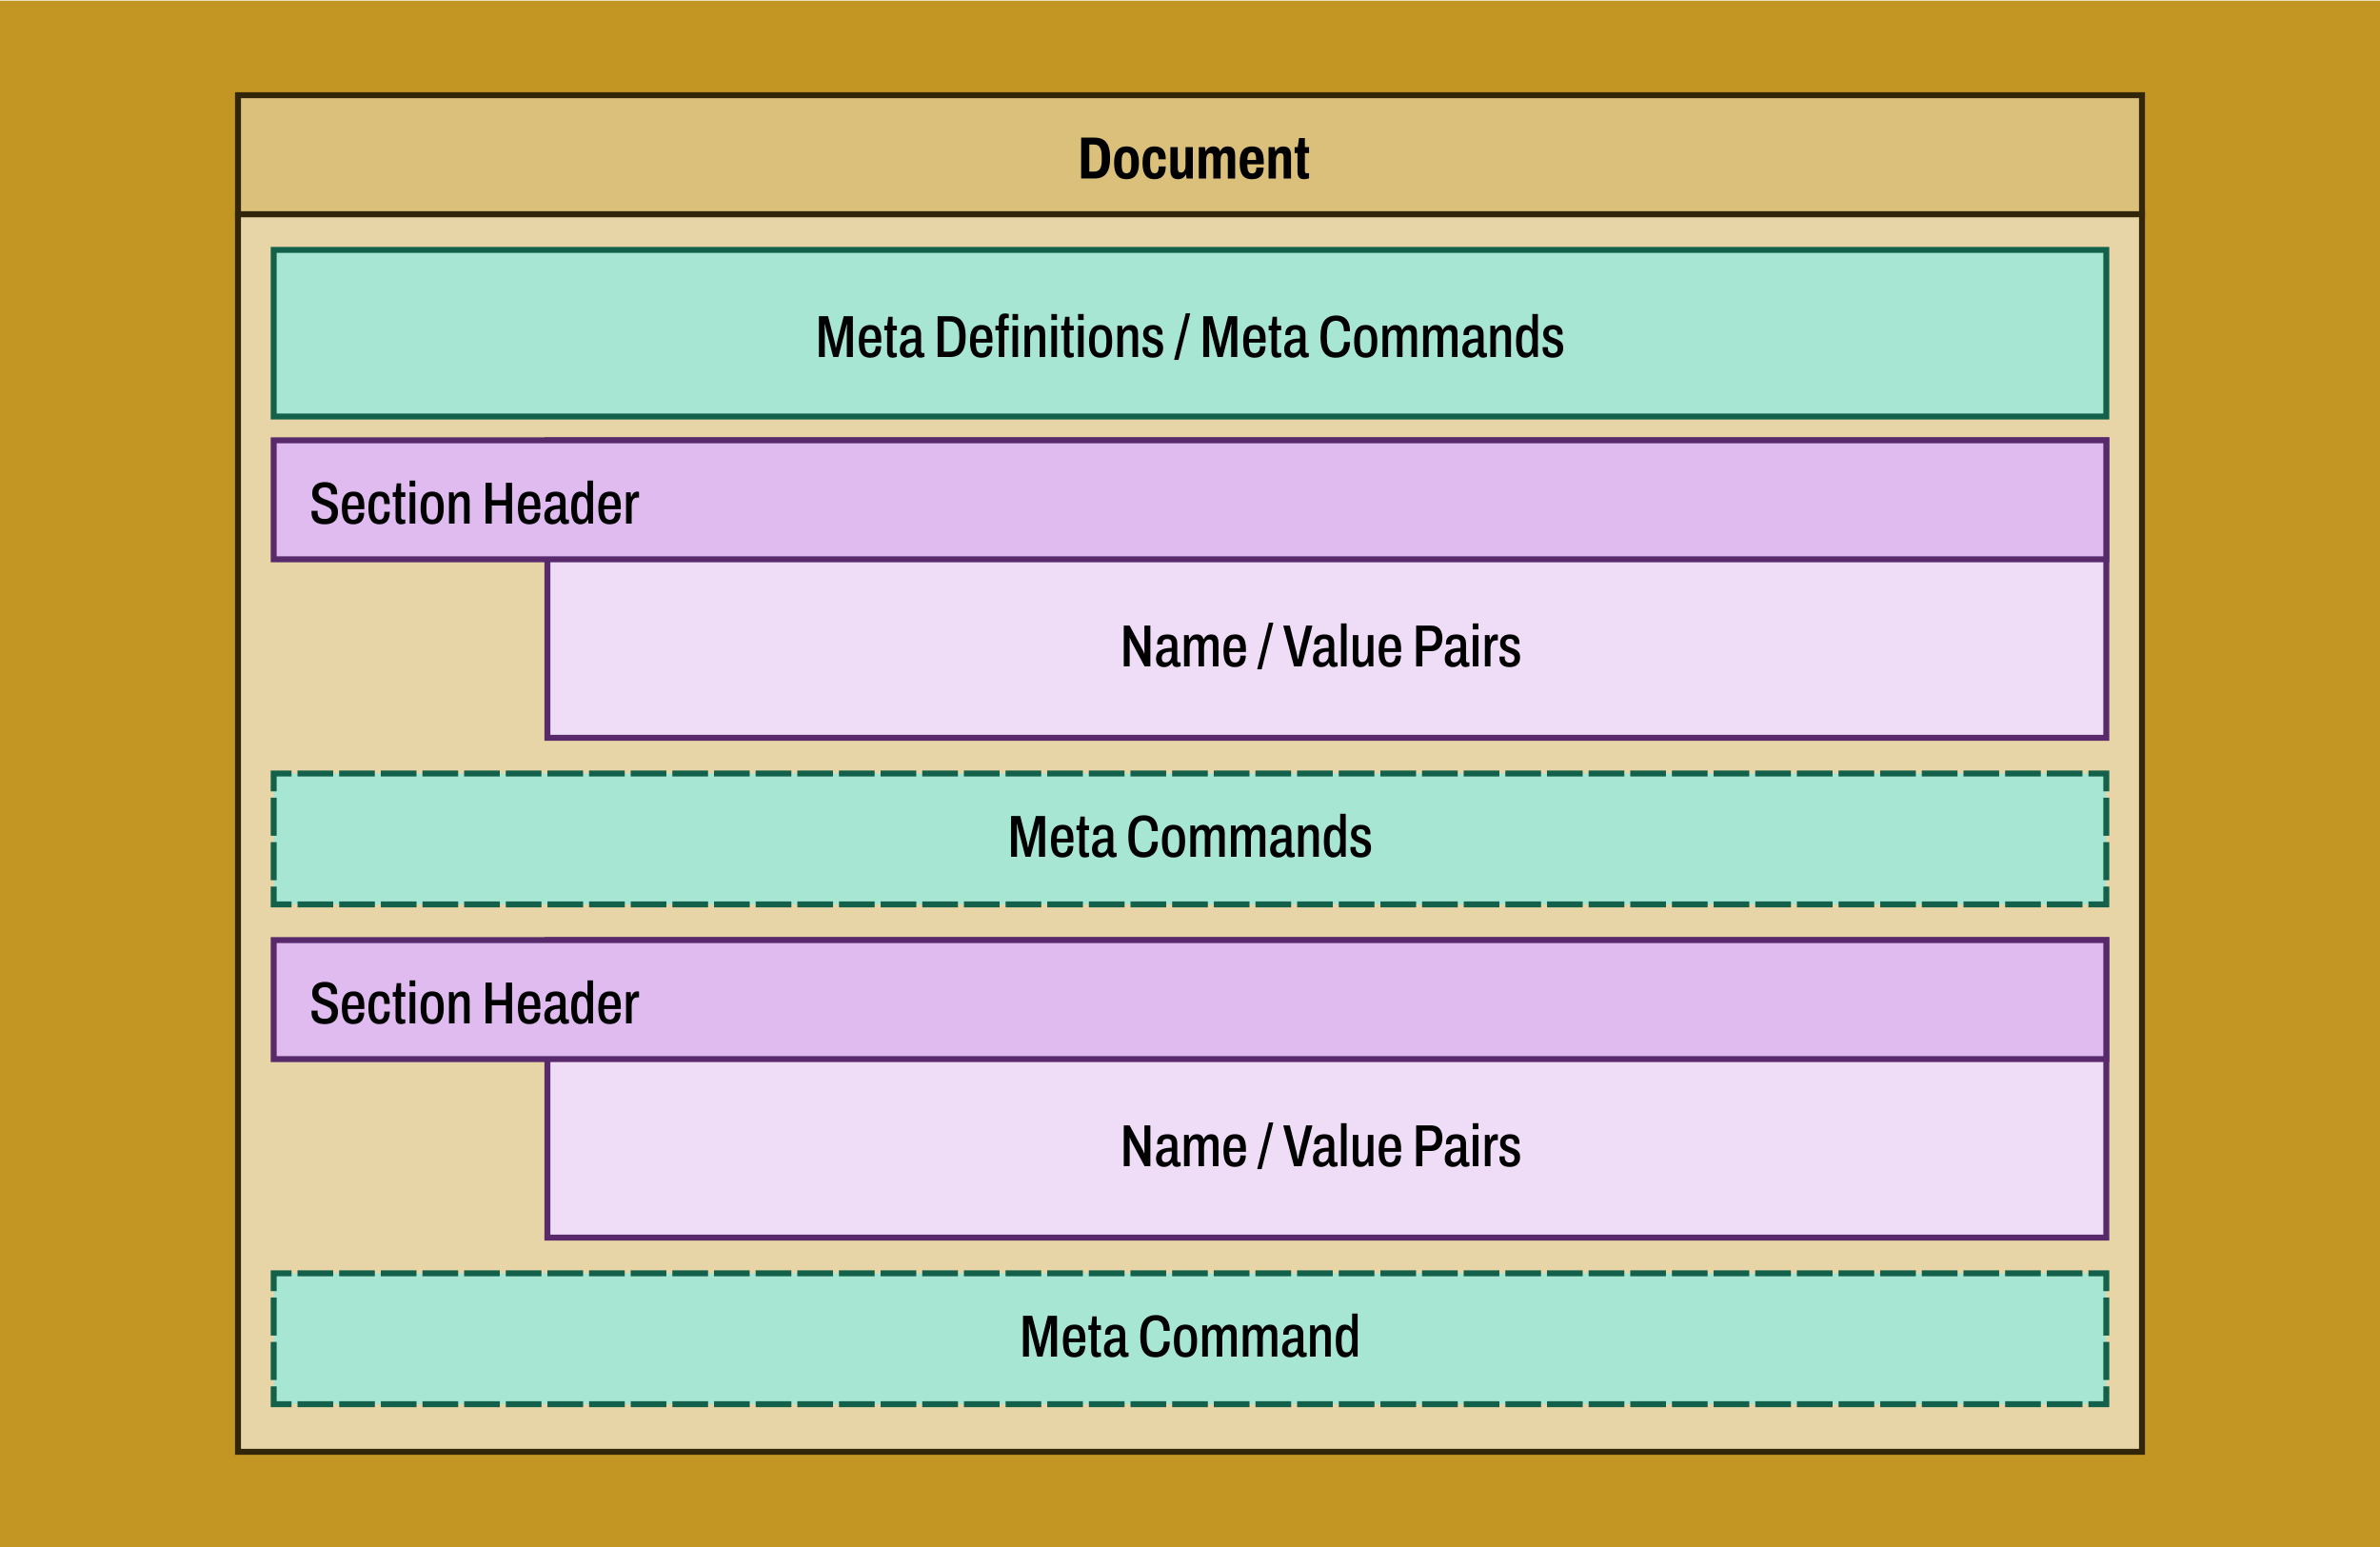 <?xml version="1.0" encoding="UTF-8"?><svg id="a" xmlns="http://www.w3.org/2000/svg" width="200mm" height="130mm" viewBox="0 0 566.929 368.504"><rect y=".157" width="567.147" height="368.347" fill="#c39623"/><rect x="56.693" y="51.024" width="453.543" height="294.803" fill="#e7d5a7" stroke="#312609" stroke-miterlimit="10" stroke-width="1.417"/><rect x="56.693" y="22.677" width="453.543" height="28.346" fill="#dbc07b" stroke="#312609" stroke-miterlimit="10" stroke-width="1.417"/><path d="M257.538,42.52v-9.737h3.203c.851,0,1.547.17,2.091.51.543.34.944.867,1.204,1.58s.391,1.632.391,2.757c0,1.115-.133,2.034-.398,2.756-.265.723-.668,1.259-1.212,1.609-.543.35-1.245.524-2.104.524h-3.175ZM259.479,40.876h1.12c.311,0,.581-.047.808-.142.227-.095.418-.248.574-.461.156-.212.272-.491.348-.836.075-.345.113-.768.113-1.269v-.921c0-.5-.038-.931-.113-1.29-.076-.359-.19-.652-.341-.879s-.343-.392-.574-.496-.503-.156-.815-.156h-1.12v6.449Z"/><path d="M268.338,42.69c-.652,0-1.195-.134-1.63-.404-.435-.269-.764-.692-.985-1.269-.222-.576-.333-1.318-.333-2.225,0-.916.111-1.661.333-2.232.222-.571.551-.994.985-1.269.435-.274.978-.411,1.63-.411s1.195.137,1.63.411c.435.274.763.697.985,1.269.222.572.333,1.316.333,2.232,0,.907-.111,1.649-.333,2.225-.223.577-.551 1-.985,1.269-.435.27-.978.404-1.63.404ZM268.338,41.273c.273,0,.496-.069.666-.206.17-.137.293-.359.368-.666.076-.307.114-.706.114-1.197v-.822c0-.5-.038-.902-.114-1.205-.075-.302-.198-.524-.368-.666-.17-.142-.393-.213-.666-.213-.274,0-.496.071-.666.213-.17.142-.293.364-.369.666-.075.302-.113.704-.113,1.205v.822c0,.491.038.891.113,1.197.076.308.199.529.369.666.17.137.392.206.666.206Z"/><path d="M274.999,42.69c-.651,0-1.185-.139-1.602-.418s-.725-.706-.928-1.283c-.203-.576-.305-1.309-.305-2.197,0-.916.106-1.663.318-2.239.213-.576.529-1.0.95-1.269.42-.27.947-.404,1.58-.404.453,0,.848.059,1.184.177.335.119.614.3.836.546s.388.56.496.942.163.848.163,1.396h-1.73c0-.397-.03-.716-.092-.957s-.158-.415-.291-.524c-.132-.108-.321-.163-.566-.163-.227,0-.421.066-.581.199-.161.132-.279.35-.354.652-.076.302-.113.713-.113,1.233v.836c0,.397.03.751.092,1.063.061.311.17.555.326.73s.371.262.644.262c.236,0,.426-.052.567-.156.142-.103.245-.276.311-.517.066-.241.1-.56.1-.957h1.687c0,.481-.055.912-.163,1.29s-.274.697-.496.957c-.222.26-.503.459-.844.595-.34.137-.736.206-1.19.206Z"/><path d="M280.612,42.69c-.596,0-1.047-.172-1.353-.517-.308-.345-.461-.891-.461-1.637v-5.485h1.743v5.06c0,.161.017.303.05.425.033.123.08.227.142.312s.142.149.241.191c.099.043.22.064.361.064.217,0,.406-.066.566-.198.161-.132.284-.328.369-.588.085-.26.127-.565.127-.914v-4.351h1.743v7.469h-1.487l-.114-.95h-.07c-.133.246-.288.452-.468.617-.18.166-.385.29-.616.376-.232.085-.489.127-.772.127Z"/><path d="M285.557,42.52v-7.469h1.475l.127.95h.071c.132-.246.283-.451.453-.617.171-.165.366-.29.589-.376.222-.085.465-.127.73-.127.416,0,.756.09,1.02.269.265.18.454.463.567.851h.085c.122-.246.27-.451.44-.617.17-.165.368-.29.595-.376s.473-.127.737-.127c.397,0,.725.076.985.227.26.151.455.383.588.694.132.312.198.718.198,1.219v5.499h-1.743v-5.06c0-.16-.015-.302-.043-.425-.028-.123-.07-.227-.127-.312s-.133-.149-.227-.191c-.095-.043-.208-.064-.341-.064-.198,0-.371.066-.517.198-.147.132-.261.326-.341.581-.08.255-.12.562-.12.921v4.351h-1.743v-5.06c0-.16-.013-.302-.036-.425-.023-.123-.065-.227-.127-.312s-.14-.149-.234-.191-.203-.064-.325-.064c-.208,0-.386.066-.532.198s-.26.326-.34.581c-.08.255-.12.562-.12.921v4.351h-1.744Z"/><path d="M298.228,42.69c-.671,0-1.221-.132-1.65-.397-.431-.265-.749-.685-.957-1.262-.208-.576-.311-1.323-.311-2.239,0-.945.108-1.703.325-2.275.218-.571.546-.987.985-1.247s.99-.39,1.651-.39c.614,0,1.127.118,1.538.354.411.236.718.626.921,1.169s.305,1.278.305,2.204v.539h-3.926c.009.491.047.897.113,1.219s.18.56.34.716c.161.156.388.234.681.234.16,0,.305-.026.433-.078.127-.052.235-.135.325-.248s.158-.262.206-.446c.047-.185.07-.399.07-.645h1.73c0,.473-.061.884-.185,1.233-.122.35-.305.641-.545.872-.241.231-.532.404-.872.517s-.732.17-1.177.17ZM297.123,38.112h2.098c0-.34-.019-.626-.057-.857-.037-.231-.092-.423-.163-.574-.07-.151-.17-.26-.297-.326-.128-.066-.281-.099-.461-.099-.265,0-.477.071-.638.213-.161.142-.279.347-.354.616-.076.27-.118.612-.128,1.028Z"/><path d="M302.182,42.52v-7.469h1.475l.127.95h.071c.132-.246.288-.451.468-.617.18-.165.385-.29.616-.376s.484-.127.759-.127c.406,0,.744.076,1.013.227.27.151.473.388.61.709.137.321.205.732.205,1.233v5.471h-1.758v-5.046c0-.17-.014-.316-.042-.439-.028-.123-.076-.227-.142-.312-.066-.085-.149-.149-.248-.191-.1-.043-.22-.064-.361-.064-.208,0-.393.066-.553.198-.161.132-.284.326-.369.581-.085.255-.127.562-.127.921v4.351h-1.744Z"/><path d="M310.616,42.69c-.379,0-.681-.073-.907-.22-.228-.146-.39-.349-.489-.609-.1-.26-.148-.56-.148-.9v-4.493h-.681v-1.417h.737l.311-2.168h1.389v2.168h.992v1.417h-.992v4.167c0,.208.031.364.093.468.06.104.182.156.361.156h.538v1.205c-.123.047-.255.087-.397.121-.142.033-.281.059-.418.078-.138.019-.268.028-.39.028Z"/><rect x="130.394" y="104.882" width="371.339" height="70.866" fill="#efddf7" stroke="#582a6b" stroke-miterlimit="10" stroke-width="1.417"/><rect x="65.197" y="59.528" width="436.535" height="39.685" fill="#a8e6d4" stroke="#13614a" stroke-miterlimit="10" stroke-width="1.417"/><rect x="65.197" y="184.252" width="436.535" height="31.181" fill="#a8e6d4"/><polyline points="501.732 211.181 501.732 215.433 497.48 215.433" fill="none" stroke="#13614a" stroke-miterlimit="10" stroke-width="1.417"/><line x1="496.063" y1="215.433" x2="70.157" y2="215.433" fill="none" stroke="#13614a" stroke-dasharray="8.504 1.417" stroke-miterlimit="10" stroke-width="1.417"/><polyline points="69.449 215.433 65.197 215.433 65.197 211.181" fill="none" stroke="#13614a" stroke-miterlimit="10" stroke-width="1.417"/><line x1="65.197" y1="209.669" x2="65.197" y2="189.26" fill="none" stroke="#13614a" stroke-dasharray="9.071 1.512" stroke-miterlimit="10" stroke-width="1.417"/><polyline points="65.197 188.504 65.197 184.252 69.449 184.252" fill="none" stroke="#13614a" stroke-miterlimit="10" stroke-width="1.417"/><line x1="70.866" y1="184.252" x2="496.772" y2="184.252" fill="none" stroke="#13614a" stroke-dasharray="8.504 1.417" stroke-miterlimit="10" stroke-width="1.417"/><polyline points="497.48 184.252 501.732 184.252 501.732 188.504" fill="none" stroke="#13614a" stroke-miterlimit="10" stroke-width="1.417"/><line x1="501.732" y1="190.016" x2="501.732" y2="210.425" fill="none" stroke="#13614a" stroke-dasharray="9.071 1.512" stroke-miterlimit="10" stroke-width="1.417"/><rect x="65.197" y="303.307" width="436.535" height="31.181" fill="#a8e6d4"/><polyline points="501.732 330.236 501.732 334.488 497.48 334.488" fill="none" stroke="#13614a" stroke-miterlimit="10" stroke-width="1.417"/><line x1="496.063" y1="334.488" x2="70.157" y2="334.488" fill="none" stroke="#13614a" stroke-dasharray="8.504 1.417" stroke-miterlimit="10" stroke-width="1.417"/><polyline points="69.449 334.488 65.197 334.488 65.197 330.236" fill="none" stroke="#13614a" stroke-miterlimit="10" stroke-width="1.417"/><line x1="65.197" y1="328.724" x2="65.197" y2="308.315" fill="none" stroke="#13614a" stroke-dasharray="9.071 1.512" stroke-miterlimit="10" stroke-width="1.417"/><polyline points="65.197 307.559 65.197 303.307 69.449 303.307" fill="none" stroke="#13614a" stroke-miterlimit="10" stroke-width="1.417"/><line x1="70.866" y1="303.307" x2="496.772" y2="303.307" fill="none" stroke="#13614a" stroke-dasharray="8.504 1.417" stroke-miterlimit="10" stroke-width="1.417"/><polyline points="497.48 303.307 501.732 303.307 501.732 307.559" fill="none" stroke="#13614a" stroke-miterlimit="10" stroke-width="1.417"/><line x1="501.732" y1="309.071" x2="501.732" y2="329.48" fill="none" stroke="#13614a" stroke-dasharray="9.071 1.512" stroke-miterlimit="10" stroke-width="1.417"/><rect x="65.197" y="104.882" width="436.535" height="28.346" fill="#dfbbef" stroke="#582a6b" stroke-miterlimit="10" stroke-width="1.417"/><path d="M77.344,124.894c-.444,0-.857-.047-1.24-.142s-.716-.252-.999-.475c-.284-.222-.506-.522-.667-.9-.16-.377-.24-.85-.24-1.417v-.27h1.445v.284c0,.388.061.704.185.95.122.246.31.425.56.539.25.113.56.17.929.17.207,0,.398-.019.573-.057s.331-.097.468-.177c.138-.08.256-.179.354-.298.1-.118.175-.26.227-.425.053-.166.078-.352.078-.56,0-.293-.066-.539-.198-.737-.133-.199-.31-.364-.531-.496-.223-.132-.471-.253-.744-.361-.274-.109-.558-.217-.851-.326-.293-.108-.579-.231-.857-.369-.278-.137-.529-.307-.751-.51-.223-.203-.398-.451-.524-.744-.128-.292-.191-.652-.191-1.077,0-.454.075-.85.227-1.19s.361-.619.631-.836.588-.378.957-.482c.368-.104.765-.156,1.19-.156.425,0,.817.05,1.176.149.359.099.669.255.929.468s.463.489.609.829.22.756.22,1.247v.227h-1.432v-.213c0-.311-.055-.574-.163-.787-.108-.212-.272-.376-.488-.489-.218-.113-.492-.17-.822-.17-.312,0-.584.043-.815.127s-.411.222-.538.411c-.128.189-.191.43-.191.723,0,.284.065.52.198.709.132.19.31.35.531.482.222.133.47.251.744.354s.558.21.851.319c.293.109.576.232.851.369.273.137.524.31.751.517.227.208.404.461.531.758.128.298.191.659.191,1.085,0,.699-.132,1.266-.397,1.701s-.636.751-1.112.95c-.477.198-1.028.297-1.651.297Z"/><path d="M84.16,124.894c-.633,0-1.15-.134-1.552-.404-.401-.269-.697-.692-.886-1.269-.19-.576-.283-1.318-.283-2.225,0-.935.099-1.689.297-2.261.199-.571.504-.987.915-1.247s.938-.39,1.58-.39c.566,0,1.039.116,1.417.347s.661.609.851,1.134c.189.524.283,1.226.283,2.104v.61h-3.982c.01.576.057,1.049.142,1.417.085.369.227.643.426.822.198.18.467.269.808.269.198,0,.373-.033.524-.099.15-.066.281-.165.39-.297s.193-.303.255-.51c.061-.208.097-.454.106-.737h1.304c-.01.444-.07.839-.184,1.184-.114.345-.281.631-.504.857-.222.227-.493.399-.815.517-.321.118-.685.177-1.092.177ZM82.814,120.401h2.593c0-.397-.023-.735-.07-1.014-.048-.278-.118-.508-.213-.687-.095-.18-.22-.31-.375-.39-.156-.08-.343-.12-.56-.12-.33,0-.593.087-.786.262-.194.175-.338.425-.433.751s-.146.725-.155,1.198Z"/><path d="M90.396,124.894c-.614,0-1.115-.139-1.502-.418-.388-.279-.674-.706-.857-1.283-.185-.576-.276-1.309-.276-2.197,0-.926.099-1.675.297-2.247.199-.571.494-.99.887-1.254.392-.264.886-.397,1.48-.397.435,0,.806.059,1.113.177.307.119.557.3.751.546.193.246.335.558.425.935s.135.817.135,1.318h-1.318c0-.444-.033-.803-.099-1.077-.066-.274-.183-.475-.348-.602-.165-.128-.39-.191-.673-.191-.265,0-.494.078-.688.234-.194.156-.341.415-.44.779-.1.364-.148.862-.148,1.495v.596c0,.51.042.952.127,1.325.085.373.222.659.411.857.189.198.435.297.737.297.283,0,.508-.066.673-.198s.286-.335.361-.609c.076-.274.113-.628.113-1.063h1.29c0,.425-.045.82-.135,1.183-.09.364-.23.678-.418.943-.19.265-.441.473-.758.624-.317.151-.697.227-1.142.227Z"/><path d="M95.541,124.894c-.35,0-.621-.073-.815-.22-.194-.146-.326-.347-.398-.602-.07-.255-.105-.534-.105-.836v-4.861h-.667v-1.105h.695l.24-2.126h1.049v2.126h1.007v1.105h-1.007v4.762c0,.217.033.378.1.482s.185.156.354.156h.553v.907c-.104.038-.215.073-.333.106-.118.033-.234.059-.348.078s-.222.028-.326.028Z"/><path d="M97.582,115.908v-1.431h1.332v1.431h-1.332ZM97.582,124.724v-7.455h1.332v7.455h-1.332Z"/><path d="M102.939,124.894c-.605,0-1.112-.132-1.523-.397-.411-.265-.719-.685-.922-1.262-.203-.576-.305-1.323-.305-2.239,0-.926.102-1.675.305-2.247.203-.571.511-.99.922-1.254.411-.264.919-.397,1.523-.397s1.112.132,1.523.397c.411.265.721.683.929,1.254.207.572.311,1.321.311,2.247,0,.916-.104,1.663-.311,2.239-.208.577-.518.997-.929,1.262-.411.264-.919.397-1.523.397ZM102.939,123.774c.33,0,.595-.083.794-.248.198-.165.347-.432.446-.801.099-.368.148-.85.148-1.446v-.567c0-.595-.05-1.077-.148-1.445-.1-.369-.248-.638-.446-.808-.199-.17-.464-.255-.794-.255-.321,0-.586.085-.794.255s-.356.44-.446.808c-.09.368-.135.85-.135,1.445v.567c0,.596.045,1.078.135,1.446.09.369.238.636.446.801.208.166.473.248.794.248Z"/><path d="M106.95,124.724v-7.455h1.105l.1.978h.085c.132-.265.29-.482.475-.652.185-.17.392-.295.623-.376.231-.08.479-.12.744-.12.378,0,.699.068.964.205.265.137.468.359.609.666.143.307.213.716.213,1.226v5.527h-1.332v-5.23c0-.198-.019-.371-.057-.517-.038-.146-.095-.27-.17-.369-.076-.099-.173-.175-.291-.227-.118-.052-.262-.078-.433-.078-.245,0-.467.078-.666.234-.198.156-.354.385-.468.688s-.17.675-.17,1.12v4.379h-1.332Z"/><path d="M115.667,124.724v-9.723h1.474v4.124h3.373v-4.124h1.46v9.723h-1.46v-4.309h-3.373v4.309h-1.474Z"/><path d="M126.097,124.894c-.633,0-1.15-.134-1.552-.404-.401-.269-.697-.692-.886-1.269-.19-.576-.283-1.318-.283-2.225,0-.935.099-1.689.297-2.261.199-.571.504-.987.915-1.247s.938-.39,1.58-.39c.566,0,1.039.116,1.417.347s.661.609.851,1.134c.189.524.283,1.226.283,2.104v.61h-3.982c.01.576.057,1.049.142,1.417.085.369.227.643.426.822.198.18.467.269.808.269.198,0,.373-.033.524-.099.15-.066.281-.165.39-.297s.193-.303.255-.51c.061-.208.097-.454.106-.737h1.304c-.01.444-.07.839-.184,1.184-.114.345-.281.631-.504.857-.222.227-.493.399-.815.517-.321.118-.685.177-1.092.177ZM124.752,120.401h2.593c0-.397-.023-.735-.07-1.014-.048-.278-.118-.508-.213-.687-.095-.18-.22-.31-.375-.39-.156-.08-.343-.12-.56-.12-.33,0-.593.087-.786.262-.194.175-.338.425-.433.751s-.146.725-.155,1.198Z"/><path d="M131.54,124.894c-.255,0-.496-.038-.723-.113s-.428-.193-.603-.354c-.175-.16-.311-.371-.41-.63-.1-.26-.149-.574-.149-.943,0-.406.073-.765.22-1.077.146-.311.371-.576.674-.793.302-.217.691-.383,1.169-.496.477-.113,1.037-.17,1.68-.17v-.964c0-.246-.036-.454-.106-.624-.071-.17-.185-.302-.34-.397-.156-.094-.362-.142-.617-.142-.311,0-.548.054-.708.163-.161.109-.27.251-.326.425-.057.175-.085.371-.085.588v.142h-1.262c-.01-.047-.015-.092-.015-.135v-.148c0-.501.106-.91.319-1.226s.503-.546.872-.688c.368-.142.788-.212,1.261-.212.482,0,.895.073,1.24.22s.612.385.801.715c.19.331.283.775.283,1.333v3.926c0,.161.036.281.106.361.071.081.163.121.276.121h.426v.893c-.123.057-.268.106-.433.149s-.343.064-.531.064c-.227,0-.414-.045-.56-.134-.147-.09-.261-.215-.341-.376-.08-.16-.135-.335-.163-.524h-.07c-.123.199-.273.378-.446.539-.176.161-.381.286-.617.376-.236.089-.51.134-.822.134ZM131.966,123.774c.189,0,.368-.04.538-.121.171-.08.321-.198.454-.354.132-.156.238-.347.318-.574.08-.227.121-.486.121-.779v-.723c-.577,0-1.04.059-1.39.177s-.6.286-.751.503-.227.477-.227.779c0,.236.035.437.106.603.07.166.177.288.318.368.142.081.312.121.511.121Z"/><path d="M138.259,124.894c-.473,0-.874-.132-1.205-.397-.331-.265-.579-.685-.744-1.262-.165-.576-.248-1.337-.248-2.282,0-.916.08-1.656.241-2.218.16-.562.404-.976.73-1.24.326-.264.721-.397,1.184-.397.265,0,.501.038.709.113s.39.189.546.34c.155.151.285.34.39.567h.085v-3.643h1.318v10.247h-1.063l-.113-.978h-.085c-.142.34-.361.617-.659.829-.298.213-.659.319-1.084.319ZM138.67,123.718c.302,0,.545-.094.73-.283s.321-.468.411-.836.135-.817.135-1.347v-.467c0-.435-.031-.808-.092-1.12-.061-.311-.144-.567-.248-.765-.104-.198-.239-.347-.404-.446-.165-.1-.348-.149-.546-.149-.283,0-.515.085-.694.255-.18.17-.311.435-.397.794s-.128.832-.128,1.417v.496c0,.567.04,1.033.12,1.397s.213.63.398.801c.184.17.423.255.716.255Z"/><path d="M145.246,124.894c-.634,0-1.15-.134-1.552-.404-.402-.269-.697-.692-.887-1.269-.189-.576-.283-1.318-.283-2.225,0-.935.1-1.689.298-2.261.198-.571.503-.987.914-1.247s.938-.39,1.58-.39c.567,0,1.04.116,1.418.347s.661.609.85,1.134c.19.524.284,1.226.284,2.104v.61h-3.982c.009.576.057,1.049.142,1.417.085.369.227.643.425.822s.468.269.808.269c.198,0,.373-.033.524-.099.151-.066.281-.165.39-.297.109-.132.194-.303.256-.51.06-.208.097-.454.106-.737h1.304c-.01.444-.071.839-.185,1.184-.113.345-.281.631-.503.857-.223.227-.494.399-.815.517-.321.118-.685.177-1.091.177ZM143.899,120.401h2.594c0-.397-.023-.735-.071-1.014-.047-.278-.118-.508-.212-.687-.095-.18-.22-.31-.376-.39-.156-.08-.343-.12-.56-.12-.331,0-.593.087-.787.262-.193.175-.338.425-.432.751-.095.326-.146.725-.156,1.198Z"/><path d="M149.129,124.724v-7.455h1.092l.099,1.063h.085c.085-.255.19-.475.311-.659.123-.184.272-.326.447-.425.175-.099.37-.148.588-.148.095,0,.18.005.255.014.076.009.146.028.213.057v1.36h-.468c-.198,0-.378.041-.539.121-.16.081-.297.203-.41.369-.114.166-.199.376-.256.63-.057.255-.085.553-.085.893v4.181h-1.332Z"/><path d="M267.69,158.74v-9.723h1.403l3.09,5.797c.037.057.08.137.127.24.047.104.092.211.135.319s.078.205.106.29h.071c0-.16-.003-.318-.008-.475-.004-.156-.007-.29-.007-.403v-5.769h1.417v9.723h-1.375l-3.117-5.868c-.048-.103-.109-.243-.185-.418s-.142-.343-.198-.503h-.057v6.789h-1.403Z"/><path d="M277.257,158.91c-.255,0-.496-.038-.723-.113-.227-.076-.428-.193-.603-.354-.175-.16-.311-.371-.41-.631-.1-.26-.149-.574-.149-.942,0-.406.073-.766.22-1.077s.371-.576.674-.794c.302-.217.691-.383,1.168-.496.477-.113,1.037-.17,1.68-.17v-.964c0-.245-.035-.453-.105-.623-.071-.171-.185-.303-.34-.398-.156-.094-.362-.142-.617-.142-.312,0-.549.055-.709.163s-.27.25-.326.425c-.057.176-.084.371-.084.589v.142h-1.262c-.01-.047-.015-.093-.015-.135v-.148c0-.501.106-.91.319-1.227s.503-.546.871-.688c.369-.142.789-.212,1.262-.212.482,0,.894.073,1.24.22.345.146.611.385.801.715.19.331.283.775.283,1.333v3.926c0,.161.035.281.106.361s.163.12.276.12h.426v.894c-.123.057-.268.106-.433.148-.165.043-.343.064-.532.064-.227,0-.413-.045-.559-.134-.147-.09-.261-.215-.341-.376-.081-.16-.135-.335-.163-.524h-.07c-.123.198-.273.378-.447.538-.175.161-.381.286-.616.376-.236.09-.511.135-.822.135ZM277.681,157.79c.19,0,.369-.04.539-.12s.321-.198.453-.354c.133-.155.239-.347.319-.574.08-.227.12-.486.12-.779v-.723c-.576,0-1.039.059-1.389.177s-.6.286-.751.504c-.151.217-.228.477-.228.779,0,.236.036.436.107.603.07.165.177.288.318.368s.312.12.51.12Z"/><path d="M282.047,158.74v-7.455h1.106l.099.978h.086c.132-.265.285-.481.46-.651.175-.171.373-.296.595-.376.223-.08.461-.12.717-.12.397,0,.727.087.992.262.264.175.453.47.566.886h.07c.143-.265.299-.481.469-.651.17-.171.365-.296.588-.376.222-.08.465-.12.731-.12.358,0,.666.068.92.205.256.137.451.356.589.659.137.303.206.704.206,1.205v5.556h-1.318v-5.244c0-.19-.018-.356-.05-.503-.033-.146-.085-.27-.155-.369-.072-.099-.164-.175-.277-.227s-.246-.078-.397-.078c-.236,0-.447.078-.631.234-.184.155-.331.385-.44.688-.108.302-.163.675-.163,1.119v4.38h-1.317v-5.244c0-.19-.018-.356-.051-.503s-.082-.27-.148-.369c-.066-.099-.156-.175-.27-.227s-.25-.078-.41-.078c-.236,0-.449.078-.639.234-.189.155-.335.385-.44.688-.103.302-.155.675-.155,1.119v4.38h-1.333Z"/><path d="M294.166,158.91c-.634,0-1.15-.135-1.553-.404-.401-.269-.697-.691-.886-1.269-.189-.576-.283-1.317-.283-2.225,0-.935.099-1.69.298-2.261.198-.571.503-.987.914-1.247s.938-.39,1.58-.39c.566,0,1.039.115,1.418.347.377.231.66.609.85,1.134s.283,1.227.283,2.104v.61h-3.982c.01.576.057,1.049.143,1.417.084.368.227.643.425.822s.468.269.808.269c.198,0,.373-.032.524-.099s.281-.165.39-.298c.109-.132.193-.303.256-.51.06-.208.096-.454.105-.737h1.305c-.01.444-.071.839-.185,1.184-.114.345-.281.631-.503.857-.223.227-.494.399-.815.517-.321.118-.685.178-1.091.178ZM292.819,154.417h2.593c0-.397-.023-.734-.07-1.014-.047-.278-.118-.508-.213-.686-.094-.18-.219-.31-.375-.391-.156-.08-.343-.12-.56-.12-.33,0-.592.088-.786.263s-.338.425-.433.751c-.094.326-.146.725-.155,1.197Z"/><path d="M299.467,159.435l2.791-11.112h1.063l-2.792,11.112h-1.062Z"/><path d="M308.254,158.74l-2.58-9.723h1.559l1.545,6.137c.038.16.078.352.121.574.043.222.088.441.135.659.047.217.085.41.113.581h.085c.019-.104.048-.243.085-.419.037-.174.08-.382.127-.623.048-.241.1-.498.156-.772l1.531-6.137h1.502l-2.564,9.723h-1.815Z"/><path d="M314.645,158.91c-.255,0-.496-.038-.723-.113-.227-.076-.428-.193-.603-.354-.175-.16-.311-.371-.41-.631-.1-.26-.149-.574-.149-.942,0-.406.073-.766.22-1.077s.371-.576.674-.794c.302-.217.691-.383,1.168-.496.477-.113,1.037-.17,1.68-.17v-.964c0-.245-.035-.453-.105-.623-.071-.171-.185-.303-.34-.398-.156-.094-.362-.142-.617-.142-.312,0-.549.055-.709.163s-.27.25-.326.425c-.057.176-.084.371-.084.589v.142h-1.262c-.01-.047-.015-.093-.015-.135v-.148c0-.501.106-.91.319-1.227s.503-.546.871-.688c.369-.142.789-.212,1.262-.212.482,0,.894.073,1.24.22.345.146.611.385.801.715.19.331.283.775.283,1.333v3.926c0,.161.035.281.106.361s.163.12.276.12h.426v.894c-.123.057-.268.106-.433.148-.165.043-.343.064-.532.064-.227,0-.413-.045-.559-.134-.147-.09-.261-.215-.341-.376-.081-.16-.135-.335-.163-.524h-.07c-.123.198-.273.378-.447.538-.175.161-.381.286-.616.376-.236.09-.511.135-.822.135ZM315.07,157.79c.19,0,.369-.04.539-.12s.321-.198.453-.354c.133-.155.239-.347.319-.574.08-.227.12-.486.12-.779v-.723c-.576,0-1.039.059-1.389.177s-.6.286-.751.504c-.151.217-.228.477-.228.779,0,.236.036.436.107.603.07.165.177.288.318.368s.312.12.51.12Z"/><path d="M319.435,158.74v-10.247h1.332v10.247h-1.332Z"/><path d="M324.028,158.91c-.567,0-1.007-.161-1.318-.482-.311-.32-.468-.859-.468-1.615v-5.527h1.318v5.216c0,.198.019.37.057.517.037.146.094.273.17.376.076.104.175.18.298.227.122.048.265.071.425.071.256,0,.482-.076.681-.227.198-.151.354-.381.468-.688.113-.308.17-.683.17-1.127v-4.365h1.318v7.455h-1.092l-.113-.992h-.07c-.133.265-.291.484-.475.659-.185.175-.393.302-.624.383-.231.08-.479.12-.744.12Z"/><path d="M331.129,158.91c-.633,0-1.15-.135-1.552-.404-.401-.269-.697-.691-.886-1.269-.19-.576-.283-1.317-.283-2.225,0-.935.099-1.69.297-2.261.199-.571.504-.987.914-1.247.412-.26.938-.39,1.58-.39.567,0,1.04.115,1.418.347s.661.609.85,1.134c.19.524.284,1.227.284,2.104v.61h-3.982c.009.576.057,1.049.142,1.417s.227.643.426.822c.197.18.467.269.807.269.199,0,.373-.032.525-.099.15-.066.281-.165.389-.298.109-.132.194-.303.256-.51.06-.208.097-.454.106-.737h1.304c-.01.444-.07.839-.184,1.184-.114.345-.281.631-.504.857s-.494.399-.815.517c-.322.118-.685.178-1.092.178ZM329.783,154.417h2.593c0-.397-.023-.734-.071-1.014-.047-.278-.117-.508-.212-.686-.095-.18-.22-.31-.376-.391-.156-.08-.342-.12-.56-.12-.331,0-.593.088-.786.263-.194.175-.338.425-.433.751s-.146.725-.155,1.197Z"/><path d="M337.336,158.74v-9.723h3.473c.681,0,1.221.125,1.623.375.401.251.694.601.879,1.049.184.449.276.967.276,1.552,0,.614-.104,1.155-.311,1.623-.209.468-.514.834-.914,1.099-.402.265-.905.397-1.51.397h-2.041v3.629h-1.475ZM338.81,153.836h1.828c.482,0,.846-.16,1.092-.481.245-.321.368-.761.368-1.318,0-.397-.052-.726-.156-.985s-.265-.453-.481-.581c-.218-.127-.51-.191-.879-.191h-1.772v3.558Z"/><path d="M346.039,158.91c-.256,0-.496-.038-.723-.113-.227-.076-.428-.193-.604-.354-.174-.16-.31-.371-.41-.631s-.148-.574-.148-.942c0-.406.072-.766.219-1.077s.371-.576.674-.794c.303-.217.691-.383,1.169-.496s1.037-.17,1.68-.17v-.964c0-.245-.036-.453-.106-.623-.07-.171-.184-.303-.34-.398-.156-.094-.361-.142-.617-.142-.311,0-.548.055-.708.163-.161.108-.27.25-.326.425-.057.176-.085.371-.085.589v.142h-1.262c-.01-.047-.014-.093-.014-.135v-.148c0-.501.105-.91.318-1.227s.504-.546.872-.688.788-.212,1.261-.212c.482,0,.895.073,1.24.22.346.146.612.385.801.715.19.331.283.775.283,1.333v3.926c0,.161.036.281.107.361.07.08.162.12.275.12h.426v.894c-.123.057-.268.106-.432.148-.166.043-.344.064-.532.064-.227,0-.413-.045-.56-.134-.146-.09-.26-.215-.34-.376-.081-.16-.135-.335-.164-.524h-.07c-.123.198-.272.378-.446.538-.175.161-.381.286-.616.376-.236.09-.511.135-.822.135ZM346.464,157.79c.189,0,.368-.04.538-.12.171-.08.322-.198.454-.354.132-.155.239-.347.319-.574.08-.227.12-.486.12-.779v-.723c-.577,0-1.04.059-1.39.177s-.6.286-.75.504c-.152.217-.228.477-.228.779,0,.236.036.436.106.603.07.165.178.288.318.368.143.08.312.12.511.12Z"/><path d="M350.829,149.924v-1.431h1.333v1.431h-1.333ZM350.829,158.74v-7.455h1.333v7.455h-1.333Z"/><path d="M353.706,158.74v-7.455h1.092l.099,1.062h.086c.084-.255.189-.475.31-.659.123-.184.272-.325.447-.425.175-.1.371-.148.588-.148.095,0,.18.005.256.014.075.01.146.028.212.057v1.36h-.468c-.198,0-.378.041-.539.121-.16.08-.297.203-.41.368-.113.166-.199.376-.256.631s-.084.553-.084.893v4.182h-1.333Z"/><path d="M359.601,158.91c-.443,0-.819-.055-1.126-.163-.308-.108-.556-.26-.744-.453-.19-.194-.329-.426-.419-.695-.09-.269-.134-.565-.134-.886,0-.047.002-.099.007-.155s.012-.108.021-.156h1.247c-.009.057-.015.106-.015.148v.121c0,.255.048.473.143.651.094.18.229.315.404.404.174.09.385.135.63.135.236,0,.44-.043.609-.128.171-.085.303-.21.398-.375.094-.165.141-.371.141-.617,0-.264-.07-.475-.212-.63-.142-.156-.326-.284-.553-.383-.227-.1-.468-.201-.723-.305-.228-.085-.456-.183-.688-.291s-.442-.245-.631-.411c-.189-.165-.341-.37-.454-.616s-.17-.558-.17-.935c0-.34.057-.638.17-.893.113-.256.277-.471.49-.645.212-.175.463-.305.75-.39.289-.085.604-.127.943-.127.359,0,.678.042.957.127.277.085.514.211.708.376.193.165.341.366.44.603s.149.496.149.779c0,.075-.003.151-.008.227-.005.076-.012.142-.021.198h-1.232v-.298c0-.217-.041-.397-.121-.538s-.195-.248-.348-.319c-.15-.07-.335-.105-.553-.105-.179,0-.335.021-.467.064-.133.042-.241.108-.326.198s-.146.191-.184.305c-.039.113-.058.236-.058.368,0,.228.061.411.185.553.123.143.285.258.488.348s.424.182.66.276c.235.085.478.182.73.291.25.108.483.243.702.403.217.161.389.369.517.624s.191.586.191.992-.061.756-.185,1.049-.295.533-.518.723c-.222.19-.484.328-.786.418s-.638.135-1.007.135Z"/><rect x="130.394" y="223.937" width="371.339" height="70.866" fill="#efddf7" stroke="#582a6b" stroke-miterlimit="10" stroke-width="1.417"/><rect x="65.197" y="223.937" width="436.535" height="28.346" fill="#dfbbef" stroke="#582a6b" stroke-miterlimit="10" stroke-width="1.417"/><path d="M77.344,243.949c-.444,0-.857-.047-1.24-.142-.383-.094-.716-.252-.999-.475-.284-.222-.506-.521-.667-.9-.16-.377-.24-.85-.24-1.417v-.27h1.445v.284c0,.388.061.704.185.949.122.246.31.425.56.539.25.113.56.17.929.17.207,0,.398-.019.573-.057.175-.038.331-.097.468-.178.138-.08.256-.179.354-.298.1-.117.175-.26.227-.425.053-.165.078-.352.078-.56,0-.293-.066-.539-.198-.737-.133-.198-.31-.363-.531-.496-.223-.132-.471-.253-.744-.361-.274-.108-.558-.217-.851-.326-.293-.108-.579-.231-.857-.368s-.529-.307-.751-.511c-.223-.203-.398-.451-.524-.744-.128-.292-.191-.651-.191-1.077,0-.453.075-.85.227-1.19.151-.34.361-.618.631-.836.27-.217.588-.378.957-.481.368-.104.765-.156,1.19-.156.425,0,.817.05,1.176.148.359.1.669.256.929.468.26.213.463.489.609.829.146.341.22.756.22,1.247v.228h-1.432v-.213c0-.311-.055-.574-.163-.787-.108-.212-.272-.375-.488-.488-.218-.113-.492-.17-.822-.17-.312,0-.584.042-.815.127s-.411.223-.538.411c-.128.19-.191.43-.191.723,0,.284.065.52.198.709.132.19.31.35.531.481.222.133.47.251.744.354.274.104.558.211.851.319s.576.231.851.368c.273.138.524.31.751.518s.404.461.531.758c.128.298.191.659.191,1.085,0,.699-.132,1.266-.397,1.7s-.636.751-1.112.95c-.477.198-1.028.297-1.651.297Z"/><path d="M84.16,243.949c-.633,0-1.15-.134-1.552-.403s-.697-.692-.886-1.269c-.19-.576-.283-1.318-.283-2.226,0-.935.099-1.688.297-2.261.199-.571.504-.987.915-1.247s.938-.39,1.58-.39c.566,0,1.039.116,1.417.348s.661.609.851,1.134c.189.524.283,1.226.283,2.104v.609h-3.982c.01.576.057,1.049.142,1.417.085.369.227.643.426.822.198.18.467.27.808.27.198,0,.373-.033.524-.1.15-.065.281-.165.39-.297.108-.133.193-.303.255-.511s.097-.453.106-.737h1.304c-.01.444-.07.839-.184,1.184-.114.346-.281.631-.504.857-.222.227-.493.399-.815.518s-.685.177-1.092.177ZM82.814,239.457h2.593c0-.398-.023-.735-.07-1.014-.048-.278-.118-.508-.213-.688s-.22-.31-.375-.39c-.156-.08-.343-.12-.56-.12-.33,0-.593.087-.786.262-.194.175-.338.425-.433.751s-.146.726-.155,1.198Z"/><path d="M90.396,243.949c-.614,0-1.115-.139-1.502-.418-.388-.278-.674-.706-.857-1.282-.185-.576-.276-1.309-.276-2.197,0-.926.099-1.675.297-2.246.199-.571.494-.99.887-1.255.392-.264.886-.397,1.48-.397.435,0,.806.06,1.113.177.307.119.557.301.751.546.193.246.335.558.425.935s.135.817.135,1.318h-1.318c0-.444-.033-.803-.099-1.077-.066-.274-.183-.475-.348-.603s-.39-.191-.673-.191c-.265,0-.494.078-.688.234-.194.155-.341.415-.44.779-.1.363-.148.862-.148,1.495v.596c0,.51.042.951.127,1.325.085.373.222.658.411.857.189.198.435.297.737.297.283,0,.508-.065.673-.198.165-.132.286-.335.361-.609.076-.273.113-.628.113-1.062h1.29c0,.425-.045.819-.135,1.183-.09.364-.23.679-.418.943-.19.265-.441.473-.758.623-.317.151-.697.227-1.142.227Z"/><path d="M95.541,243.949c-.35,0-.621-.073-.815-.22-.194-.145-.326-.347-.398-.602-.07-.256-.105-.534-.105-.837v-4.861h-.667v-1.105h.695l.24-2.126h1.049v2.126h1.007v1.105h-1.007v4.763c0,.217.033.378.1.481.066.104.185.156.354.156h.553v.907c-.104.037-.215.073-.333.106-.118.032-.234.059-.348.077-.113.019-.222.028-.326.028Z"/><path d="M97.582,234.964v-1.432h1.332v1.432h-1.332ZM97.582,243.779v-7.455h1.332v7.455h-1.332Z"/><path d="M102.939,243.949c-.605,0-1.112-.132-1.523-.397s-.719-.685-.922-1.262c-.203-.576-.305-1.322-.305-2.239,0-.926.102-1.675.305-2.246s.511-.99.922-1.255c.411-.264.919-.397,1.523-.397s1.112.133,1.523.397c.411.265.721.684.929,1.255.207.571.311,1.32.311,2.246,0,.917-.104,1.663-.311,2.239-.208.577-.518.997-.929,1.262s-.919.397-1.523.397ZM102.939,242.83c.33,0,.595-.083.794-.248.198-.165.347-.433.446-.801.099-.368.148-.851.148-1.446v-.566c0-.596-.05-1.077-.148-1.445-.1-.369-.248-.639-.446-.809-.199-.17-.464-.255-.794-.255-.321,0-.586.085-.794.255s-.356.44-.446.809c-.09.368-.135.85-.135,1.445v.566c0,.596.045,1.078.135,1.446s.238.636.446.801.473.248.794.248Z"/><path d="M106.95,243.779v-7.455h1.105l.1.979h.085c.132-.265.29-.482.475-.652s.392-.295.623-.376c.231-.08.479-.12.744-.12.378,0,.699.068.964.205.265.138.468.359.609.667.143.307.213.716.213,1.226v5.527h-1.332v-5.229c0-.198-.019-.371-.057-.518-.038-.146-.095-.27-.17-.368-.076-.1-.173-.175-.291-.227-.118-.053-.262-.078-.433-.078-.245,0-.467.078-.666.233-.198.156-.354.386-.468.688-.113.303-.17.676-.17,1.12v4.379h-1.332Z"/><path d="M115.667,243.779v-9.723h1.474v4.124h3.373v-4.124h1.46v9.723h-1.46v-4.309h-3.373v4.309h-1.474Z"/><path d="M126.097,243.949c-.633,0-1.15-.134-1.552-.403s-.697-.692-.886-1.269c-.19-.576-.283-1.318-.283-2.226,0-.935.099-1.688.297-2.261.199-.571.504-.987.915-1.247s.938-.39,1.58-.39c.566,0,1.039.116,1.417.348s.661.609.851,1.134c.189.524.283,1.226.283,2.104v.609h-3.982c.01.576.057,1.049.142,1.417.085.369.227.643.426.822.198.18.467.27.808.27.198,0,.373-.033.524-.1.15-.065.281-.165.39-.297.108-.133.193-.303.255-.511s.097-.453.106-.737h1.304c-.01.444-.07.839-.184,1.184-.114.346-.281.631-.504.857-.222.227-.493.399-.815.518s-.685.177-1.092.177ZM124.752,239.457h2.593c0-.398-.023-.735-.07-1.014-.048-.278-.118-.508-.213-.688s-.22-.31-.375-.39c-.156-.08-.343-.12-.56-.12-.33,0-.593.087-.786.262-.194.175-.338.425-.433.751s-.146.726-.155,1.198Z"/><path d="M131.54,243.949c-.255,0-.496-.037-.723-.113-.227-.075-.428-.193-.603-.354-.175-.16-.311-.37-.41-.63-.1-.26-.149-.574-.149-.943,0-.405.073-.765.22-1.077.146-.311.371-.576.674-.793.302-.218.691-.383,1.169-.496.477-.113,1.037-.17,1.68-.17v-.964c0-.246-.036-.454-.106-.624-.071-.17-.185-.302-.34-.397-.156-.095-.362-.142-.617-.142-.311,0-.548.054-.708.162-.161.109-.27.251-.326.426s-.085.371-.085.588v.142h-1.262c-.01-.047-.015-.092-.015-.135v-.148c0-.501.106-.909.319-1.226s.503-.546.872-.688c.368-.142.788-.213,1.261-.213.482,0,.895.073,1.24.22s.612.385.801.716c.19.331.283.774.283,1.332v3.926c0,.161.036.281.106.361.071.081.163.121.276.121h.426v.893c-.123.057-.268.106-.433.149-.165.042-.343.064-.531.064-.227,0-.414-.045-.56-.135-.147-.09-.261-.215-.341-.376-.08-.16-.135-.335-.163-.524h-.07c-.123.199-.273.379-.446.539-.176.161-.381.286-.617.376-.236.089-.51.134-.822.134ZM131.966,242.83c.189,0,.368-.04.538-.121.171-.08.321-.198.454-.353.132-.156.238-.348.318-.574s.121-.486.121-.779v-.724c-.577,0-1.04.06-1.39.178s-.6.286-.751.503c-.151.218-.227.477-.227.779,0,.236.035.438.106.603.07.166.177.288.318.368.142.081.312.121.511.121Z"/><path d="M138.259,243.949c-.473,0-.874-.132-1.205-.397s-.579-.685-.744-1.262c-.165-.576-.248-1.337-.248-2.281,0-.917.08-1.656.241-2.219.16-.561.404-.976.73-1.24.326-.264.721-.397,1.184-.397.265,0,.501.038.709.113.208.076.39.19.546.34.155.151.285.341.39.567h.085v-3.643h1.318v10.247h-1.063l-.113-.978h-.085c-.142.34-.361.616-.659.829s-.659.318-1.084.318ZM138.67,242.773c.302,0,.545-.095.73-.283.185-.19.321-.468.411-.837.09-.368.135-.817.135-1.347v-.467c0-.435-.031-.809-.092-1.12-.061-.311-.144-.567-.248-.766-.104-.198-.239-.347-.404-.446s-.348-.148-.546-.148c-.283,0-.515.085-.694.255s-.311.435-.397.794c-.085.358-.128.831-.128,1.417v.496c0,.567.04,1.032.12,1.397.08.363.213.63.398.801.184.17.423.255.716.255Z"/><path d="M145.246,243.949c-.634,0-1.15-.134-1.552-.403-.402-.27-.697-.692-.887-1.269-.189-.576-.283-1.318-.283-2.226,0-.935.1-1.688.298-2.261.198-.571.503-.987.914-1.247s.938-.39,1.58-.39c.567,0,1.04.116,1.418.348s.661.609.85,1.134c.19.524.284,1.226.284,2.104v.609h-3.982c.009.576.057,1.049.142,1.417.085.369.227.643.425.822s.468.27.808.27c.198,0,.373-.033.524-.1.151-.065.281-.165.39-.297.109-.133.194-.303.256-.511.06-.208.097-.453.106-.737h1.304c-.01.444-.071.839-.185,1.184-.113.346-.281.631-.503.857-.223.227-.494.399-.815.518s-.685.177-1.091.177ZM143.899,239.457h2.594c0-.398-.023-.735-.071-1.014-.047-.278-.118-.508-.212-.688-.095-.18-.22-.31-.376-.39s-.343-.12-.56-.12c-.331,0-.593.087-.787.262-.193.175-.338.425-.432.751-.095.326-.146.726-.156,1.198Z"/><path d="M149.129,243.779v-7.455h1.092l.099,1.063h.085c.085-.256.19-.475.311-.659.123-.185.272-.326.447-.426.175-.099.37-.148.588-.148.095,0,.18.005.255.015.076.009.146.028.213.057v1.36h-.468c-.198,0-.378.04-.539.12-.16.081-.297.203-.41.369-.114.165-.199.375-.256.63-.057.256-.085.553-.085.894v4.181h-1.332Z"/><path d="M267.69,277.796v-9.723h1.403l3.09,5.797c.037.057.08.137.127.24.047.104.092.211.135.319s.078.205.106.29h.071c0-.16-.003-.318-.008-.475-.004-.156-.007-.29-.007-.403v-5.769h1.417v9.723h-1.375l-3.117-5.868c-.048-.103-.109-.243-.185-.418s-.142-.343-.198-.503h-.057v6.789h-1.403Z"/><path d="M277.257,277.966c-.255,0-.496-.038-.723-.113-.227-.076-.428-.193-.603-.354-.175-.16-.311-.371-.41-.631-.1-.26-.149-.574-.149-.942,0-.406.073-.766.22-1.077s.371-.576.674-.794c.302-.217.691-.383,1.168-.496.477-.113,1.037-.17,1.68-.17v-.964c0-.245-.035-.453-.105-.623-.071-.171-.185-.303-.34-.398-.156-.094-.362-.142-.617-.142-.312,0-.549.055-.709.163s-.27.25-.326.425c-.057.176-.084.371-.084.589v.142h-1.262c-.01-.047-.015-.093-.015-.135v-.148c0-.501.106-.91.319-1.227s.503-.546.871-.688c.369-.142.789-.212,1.262-.212.482,0,.894.073,1.24.22.345.146.611.385.801.715.19.331.283.775.283,1.333v3.926c0,.161.035.281.106.361s.163.12.276.12h.426v.894c-.123.057-.268.106-.433.148-.165.043-.343.064-.532.064-.227,0-.413-.045-.559-.134-.147-.09-.261-.215-.341-.376-.081-.16-.135-.335-.163-.524h-.07c-.123.198-.273.378-.447.538-.175.161-.381.286-.616.376-.236.09-.511.135-.822.135ZM277.681,276.846c.19,0,.369-.04.539-.12s.321-.198.453-.354c.133-.155.239-.347.319-.574.08-.227.12-.486.12-.779v-.723c-.576,0-1.039.059-1.389.177s-.6.286-.751.504c-.151.217-.228.477-.228.779,0,.236.036.436.107.603.07.165.177.288.318.368s.312.12.51.12Z"/><path d="M282.047,277.796v-7.455h1.106l.099.978h.086c.132-.265.285-.481.46-.651.175-.171.373-.296.595-.376.223-.08.461-.12.717-.12.397,0,.727.087.992.262.264.175.453.47.566.886h.07c.143-.265.299-.481.469-.651.17-.171.365-.296.588-.376.222-.08.465-.12.731-.12.358,0,.666.068.92.205.256.137.451.356.589.659.137.303.206.704.206,1.205v5.556h-1.318v-5.244c0-.19-.018-.356-.05-.503-.033-.146-.085-.27-.155-.369-.072-.099-.164-.175-.277-.227s-.246-.078-.397-.078c-.236,0-.447.078-.631.234-.184.155-.331.385-.44.688-.108.302-.163.675-.163,1.119v4.38h-1.317v-5.244c0-.19-.018-.356-.051-.503s-.082-.27-.148-.369c-.066-.099-.156-.175-.27-.227s-.25-.078-.41-.078c-.236,0-.449.078-.639.234-.189.155-.335.385-.44.688-.103.302-.155.675-.155,1.119v4.38h-1.333Z"/><path d="M294.166,277.966c-.634,0-1.15-.135-1.553-.404-.401-.269-.697-.691-.886-1.269-.189-.576-.283-1.317-.283-2.225,0-.935.099-1.69.298-2.261.198-.571.503-.987.914-1.247s.938-.39,1.58-.39c.566,0,1.039.115,1.418.347.377.231.66.609.85,1.134s.283,1.227.283,2.104v.61h-3.982c.01.576.057,1.049.143,1.417.084.368.227.643.425.822s.468.269.808.269c.198,0,.373-.032.524-.099s.281-.165.39-.298c.109-.132.193-.303.256-.51.06-.208.096-.454.105-.737h1.305c-.01.444-.071.839-.185,1.184-.114.345-.281.631-.503.857-.223.227-.494.399-.815.517-.321.118-.685.178-1.091.178ZM292.819,273.473h2.593c0-.397-.023-.734-.07-1.014-.047-.278-.118-.508-.213-.686-.094-.18-.219-.31-.375-.391-.156-.08-.343-.12-.56-.12-.33,0-.592.088-.786.263s-.338.425-.433.751c-.094.326-.146.725-.155,1.197Z"/><path d="M299.467,278.49l2.791-11.112h1.063l-2.792,11.112h-1.062Z"/><path d="M308.254,277.796l-2.58-9.723h1.559l1.545,6.137c.038.16.078.352.121.574.043.222.088.441.135.659.047.217.085.41.113.581h.085c.019-.104.048-.243.085-.419.037-.174.08-.382.127-.623.048-.241.1-.498.156-.772l1.531-6.137h1.502l-2.564,9.723h-1.815Z"/><path d="M314.645,277.966c-.255,0-.496-.038-.723-.113-.227-.076-.428-.193-.603-.354-.175-.16-.311-.371-.41-.631-.1-.26-.149-.574-.149-.942,0-.406.073-.766.22-1.077s.371-.576.674-.794c.302-.217.691-.383,1.168-.496.477-.113,1.037-.17,1.68-.17v-.964c0-.245-.035-.453-.105-.623-.071-.171-.185-.303-.34-.398-.156-.094-.362-.142-.617-.142-.312,0-.549.055-.709.163s-.27.25-.326.425c-.057.176-.084.371-.084.589v.142h-1.262c-.01-.047-.015-.093-.015-.135v-.148c0-.501.106-.91.319-1.227s.503-.546.871-.688c.369-.142.789-.212,1.262-.212.482,0,.894.073,1.24.22.345.146.611.385.801.715.19.331.283.775.283,1.333v3.926c0,.161.035.281.106.361s.163.12.276.12h.426v.894c-.123.057-.268.106-.433.148-.165.043-.343.064-.532.064-.227,0-.413-.045-.559-.134-.147-.09-.261-.215-.341-.376-.081-.16-.135-.335-.163-.524h-.07c-.123.198-.273.378-.447.538-.175.161-.381.286-.616.376-.236.09-.511.135-.822.135ZM315.07,276.846c.19,0,.369-.04.539-.12s.321-.198.453-.354c.133-.155.239-.347.319-.574.08-.227.12-.486.12-.779v-.723c-.576,0-1.039.059-1.389.177s-.6.286-.751.504c-.151.217-.228.477-.228.779,0,.236.036.436.107.603.07.165.177.288.318.368s.312.12.51.12Z"/><path d="M319.435,277.796v-10.247h1.332v10.247h-1.332Z"/><path d="M324.028,277.966c-.567,0-1.007-.161-1.318-.482-.311-.32-.468-.859-.468-1.615v-5.527h1.318v5.216c0,.198.019.37.057.517.037.146.094.273.17.376.076.104.175.18.298.227.122.048.265.071.425.071.256,0,.482-.076.681-.227.198-.151.354-.381.468-.688.113-.308.17-.683.17-1.127v-4.365h1.318v7.455h-1.092l-.113-.992h-.07c-.133.265-.291.484-.475.659-.185.175-.393.302-.624.383-.231.08-.479.12-.744.12Z"/><path d="M331.129,277.966c-.633,0-1.15-.135-1.552-.404-.401-.269-.697-.691-.886-1.269-.19-.576-.283-1.317-.283-2.225,0-.935.099-1.69.297-2.261.199-.571.504-.987.914-1.247.412-.26.938-.39,1.58-.39.567,0,1.04.115,1.418.347s.661.609.85,1.134c.19.524.284,1.227.284,2.104v.61h-3.982c.009.576.057,1.049.142,1.417s.227.643.426.822c.197.18.467.269.807.269.199,0,.373-.032.525-.099.15-.066.281-.165.389-.298.109-.132.194-.303.256-.51.06-.208.097-.454.106-.737h1.304c-.01.444-.07.839-.184,1.184-.114.345-.281.631-.504.857s-.494.399-.815.517c-.322.118-.685.178-1.092.178ZM329.783,273.473h2.593c0-.397-.023-.734-.071-1.014-.047-.278-.117-.508-.212-.686-.095-.18-.22-.31-.376-.391-.156-.08-.342-.12-.56-.12-.331,0-.593.088-.786.263-.194.175-.338.425-.433.751s-.146.725-.155,1.197Z"/><path d="M337.336,277.796v-9.723h3.473c.681,0,1.221.125,1.623.375.401.251.694.601.879,1.049.184.449.276.967.276,1.552,0,.614-.104,1.155-.311,1.623-.209.468-.514.834-.914,1.099-.402.265-.905.397-1.51.397h-2.041v3.629h-1.475ZM338.81,272.892h1.828c.482,0,.846-.16,1.092-.481.245-.321.368-.761.368-1.318,0-.397-.052-.726-.156-.985s-.265-.453-.481-.581c-.218-.127-.51-.191-.879-.191h-1.772v3.558Z"/><path d="M346.039,277.966c-.256,0-.496-.038-.723-.113-.227-.076-.428-.193-.604-.354-.174-.16-.31-.371-.41-.631s-.148-.574-.148-.942c0-.406.072-.766.219-1.077s.371-.576.674-.794c.303-.217.691-.383,1.169-.496s1.037-.17,1.68-.17v-.964c0-.245-.036-.453-.106-.623-.07-.171-.184-.303-.34-.398-.156-.094-.361-.142-.617-.142-.311,0-.548.055-.708.163-.161.108-.27.25-.326.425-.057.176-.085.371-.085.589v.142h-1.262c-.01-.047-.014-.093-.014-.135v-.148c0-.501.105-.91.318-1.227s.504-.546.872-.688.788-.212,1.261-.212c.482,0,.895.073,1.24.22.346.146.612.385.801.715.19.331.283.775.283,1.333v3.926c0,.161.036.281.107.361.07.08.162.12.275.12h.426v.894c-.123.057-.268.106-.432.148-.166.043-.344.064-.532.064-.227,0-.413-.045-.56-.134-.146-.09-.26-.215-.34-.376-.081-.16-.135-.335-.164-.524h-.07c-.123.198-.272.378-.446.538-.175.161-.381.286-.616.376-.236.09-.511.135-.822.135ZM346.464,276.846c.189,0,.368-.04.538-.12.171-.08.322-.198.454-.354.132-.155.239-.347.319-.574.08-.227.12-.486.12-.779v-.723c-.577,0-1.04.059-1.39.177s-.6.286-.75.504c-.152.217-.228.477-.228.779,0,.236.036.436.106.603.07.165.178.288.318.368.143.08.312.12.511.12Z"/><path d="M350.829,268.979v-1.431h1.333v1.431h-1.333ZM350.829,277.796v-7.455h1.333v7.455h-1.333Z"/><path d="M353.706,277.796v-7.455h1.092l.099,1.062h.086c.084-.255.189-.475.31-.659.123-.184.272-.325.447-.425.175-.1.371-.148.588-.148.095,0,.18.005.256.014.075.01.146.028.212.057v1.36h-.468c-.198,0-.378.041-.539.121-.16.08-.297.203-.41.368-.113.166-.199.376-.256.631s-.084.553-.084.893v4.182h-1.333Z"/><path d="M359.601,277.966c-.443,0-.819-.055-1.126-.163-.308-.108-.556-.26-.744-.453-.19-.194-.329-.426-.419-.695-.09-.269-.134-.565-.134-.886,0-.047.002-.099.007-.155s.012-.108.021-.156h1.247c-.009.057-.015.106-.015.148v.121c0,.255.048.473.143.651.094.18.229.315.404.404.174.09.385.135.63.135.236,0,.44-.043.609-.128.171-.085.303-.21.398-.375.094-.165.141-.371.141-.617,0-.264-.07-.475-.212-.63-.142-.156-.326-.284-.553-.383-.227-.1-.468-.201-.723-.305-.228-.085-.456-.183-.688-.291s-.442-.245-.631-.411c-.189-.165-.341-.37-.454-.616s-.17-.558-.17-.935c0-.34.057-.638.17-.893.113-.256.277-.471.49-.645.212-.175.463-.305.75-.39.289-.085.604-.127.943-.127.359,0,.678.042.957.127.277.085.514.211.708.376.193.165.341.366.44.603s.149.496.149.779c0,.075-.003.151-.008.227-.005.076-.012.142-.021.198h-1.232v-.298c0-.217-.041-.397-.121-.538s-.195-.248-.348-.319c-.15-.07-.335-.105-.553-.105-.179,0-.335.021-.467.064-.133.042-.241.108-.326.198s-.146.191-.184.305c-.039.113-.058.236-.058.368,0,.228.061.411.185.553.123.143.285.258.488.348s.424.182.66.276c.235.085.478.182.73.291.25.108.483.243.702.403.217.161.389.369.517.624s.191.586.191.992-.061.756-.185,1.049-.295.533-.518.723c-.222.19-.484.328-.786.418s-.638.135-1.007.135Z"/><path d="M195.068,85.04v-9.723h2.183l1.503,5.882c.028.123.064.279.105.468.043.189.086.38.128.574.043.194.073.366.092.518h.1c.019-.123.045-.274.078-.454s.07-.366.113-.56c.042-.193.083-.376.12-.545l1.488-5.882h2.183v9.723h-1.445v-5.868c0-.208.002-.432.007-.673.005-.241.012-.472.021-.694.009-.222.014-.395.014-.518h-.085c-.019.104-.049.246-.092.425-.043.18-.085.366-.128.56-.042.194-.087.366-.134.517l-1.616,6.25h-1.219l-1.63-6.25c-.028-.113-.065-.257-.106-.432-.043-.175-.083-.359-.12-.553-.038-.194-.076-.366-.114-.518h-.085c.01.18.017.385.021.617s.01.459.015.68c.004.222.007.418.007.588v5.868h-1.403Z"/><path d="M207.3,85.21c-.634,0-1.15-.134-1.552-.404-.402-.269-.697-.692-.887-1.269-.189-.576-.283-1.318-.283-2.225,0-.935.1-1.689.298-2.261.198-.571.503-.987.914-1.247s.938-.39,1.58-.39c.567,0,1.04.116,1.418.347s.661.609.85,1.134c.19.524.284,1.226.284,2.104v.61h-3.982c.009.576.057,1.049.142,1.417.085.369.227.643.425.822s.468.269.808.269c.198,0,.373-.033.524-.099.151-.066.281-.165.39-.297.109-.132.194-.303.256-.51.06-.208.097-.454.106-.737h1.304c-.01.444-.071.839-.185,1.184-.113.345-.281.631-.503.857-.223.227-.494.399-.815.517-.321.118-.685.177-1.091.177ZM205.953,80.717h2.594c0-.397-.023-.735-.071-1.014-.047-.278-.118-.508-.212-.687-.095-.18-.22-.31-.376-.39-.156-.08-.343-.12-.56-.12-.331,0-.593.087-.787.262-.193.175-.338.425-.432.751-.095.326-.146.725-.156,1.198Z"/><path d="M212.629,85.21c-.35,0-.621-.073-.815-.22-.193-.146-.325-.347-.397-.602-.071-.255-.106-.534-.106-.836v-4.861h-.666v-1.105h.694l.241-2.126h1.049v2.126h1.006v1.105h-1.006v4.762c0,.217.033.378.099.482.066.104.185.156.354.156h.553v.907c-.103.038-.215.073-.333.106-.118.033-.233.059-.347.078s-.223.028-.326.028Z"/><path d="M216.228,85.21c-.255,0-.496-.038-.723-.113s-.428-.193-.603-.354c-.175-.16-.311-.371-.411-.63s-.148-.574-.148-.943c0-.406.072-.765.22-1.077.146-.311.37-.576.673-.793s.692-.383,1.169-.496c.477-.113,1.037-.17,1.68-.17v-.964c0-.246-.035-.454-.106-.624-.07-.17-.184-.302-.34-.397-.156-.094-.361-.142-.616-.142-.312,0-.549.054-.709.163-.161.109-.27.251-.326.425-.057.175-.085.371-.085.588v.142h-1.262c-.009-.047-.014-.092-.014-.135v-.148c0-.501.106-.91.318-1.226.213-.316.504-.546.872-.688s.789-.212,1.262-.212c.481,0,.894.073,1.24.22.345.146.611.385.801.715.189.331.283.775.283,1.333v3.926c0,.161.035.281.106.361.07.081.163.121.276.121h.425v.893c-.123.057-.267.106-.432.149-.166.043-.343.064-.532.064-.227,0-.413-.045-.56-.134-.146-.09-.26-.215-.34-.376-.081-.16-.135-.335-.163-.524h-.071c-.123.199-.272.378-.446.539-.175.161-.381.286-.616.376-.236.089-.511.134-.822.134ZM216.653,84.09c.19,0,.369-.04.539-.121.17-.08.321-.198.453-.354.133-.156.239-.347.319-.574.08-.227.12-.486.12-.779v-.723c-.576,0-1.039.059-1.389.177s-.601.286-.751.503c-.151.217-.228.477-.228.779,0,.236.036.437.106.603.071.166.178.288.319.368.142.081.311.121.51.121Z"/><path d="M223.344,85.04v-9.723h2.976c.832,0,1.522.168,2.069.503s.957.86,1.227,1.573.403,1.637.403,2.771c0,1.125-.134,2.046-.403,2.764-.27.718-.681,1.25-1.233,1.595-.553.345-1.25.517-2.091.517h-2.947ZM224.817,83.764h1.36c.369,0,.697-.052.985-.156.288-.103.531-.276.73-.517.199-.241.352-.569.461-.985.108-.415.163-.935.163-1.559v-.652c0-.624-.052-1.148-.156-1.573-.103-.425-.255-.765-.453-1.02-.198-.255-.444-.439-.737-.553-.293-.113-.623-.17-.992-.17h-1.36v7.186Z"/><path d="M233.789,85.21c-.634,0-1.15-.134-1.552-.404-.402-.269-.697-.692-.887-1.269-.189-.576-.283-1.318-.283-2.225,0-.935.1-1.689.298-2.261.198-.571.503-.987.914-1.247s.938-.39,1.58-.39c.567,0,1.04.116,1.418.347s.661.609.85,1.134c.19.524.284,1.226.284,2.104v.61h-3.982c.009.576.057,1.049.142,1.417.085.369.227.643.425.822s.468.269.808.269c.198,0,.373-.033.524-.099.151-.066.281-.165.39-.297.109-.132.194-.303.256-.51.06-.208.097-.454.106-.737h1.304c-.01.444-.071.839-.185,1.184-.113.345-.281.631-.503.857-.223.227-.494.399-.815.517-.321.118-.685.177-1.091.177ZM232.442,80.717h2.594c0-.397-.023-.735-.071-1.014-.047-.278-.118-.508-.212-.687-.095-.18-.22-.31-.376-.39-.156-.08-.343-.12-.56-.12-.331,0-.593.087-.787.262-.193.175-.338.425-.432.751-.095.326-.146.725-.156,1.198Z"/><path d="M237.928,85.04v-6.35h-.809v-1.105h.809v-1.205c0-.388.052-.709.155-.964.104-.255.265-.444.482-.567.217-.123.496-.185.836-.185.085,0,.182.005.291.014.108.01.217.026.325.05.109.024.201.05.276.078v.963h-.553c-.179,0-.307.055-.382.163-.076.109-.114.258-.114.447v1.205h1.049v1.105h-1.049v6.35h-1.317ZM241.187,76.224v-1.431h1.318v1.431h-1.318ZM241.187,85.04v-7.455h1.318v7.455h-1.318Z"/><path d="M244.05,85.04v-7.455h1.106l.099.978h.085c.133-.265.291-.482.475-.652.185-.17.393-.295.624-.376.231-.08.479-.12.744-.12.378,0,.699.068.964.205.265.137.468.359.609.666s.213.716.213,1.226v5.527h-1.333v-5.23c0-.198-.019-.371-.057-.517-.037-.146-.095-.27-.17-.369s-.173-.175-.29-.227c-.118-.052-.263-.078-.433-.078-.246,0-.468.078-.666.234s-.354.385-.468.688-.17.675-.17,1.12v4.379h-1.333Z"/><path d="M250.442,76.224v-1.431h1.332v1.431h-1.332ZM250.442,85.04v-7.455h1.332v7.455h-1.332Z"/><path d="M254.764,85.21c-.35,0-.621-.073-.815-.22-.194-.146-.326-.347-.398-.602-.07-.255-.105-.534-.105-.836v-4.861h-.667v-1.105h.695l.24-2.126h1.049v2.126h1.007v1.105h-1.007v4.762c0,.217.033.378.1.482s.185.156.354.156h.553v.907c-.104.038-.215.073-.333.106-.118.033-.234.059-.348.078s-.222.028-.326.028Z"/><path d="M256.805,76.224v-1.431h1.332v1.431h-1.332ZM256.805,85.04v-7.455h1.332v7.455h-1.332Z"/><path d="M262.163,85.21c-.605,0-1.112-.132-1.523-.397-.411-.265-.719-.685-.922-1.262-.203-.576-.305-1.323-.305-2.239,0-.926.102-1.675.305-2.247.203-.571.511-.99.922-1.254.411-.264.919-.397,1.523-.397s1.112.132,1.523.397c.411.265.721.683.929,1.254.207.572.311,1.321.311,2.247,0,.916-.104,1.663-.311,2.239-.208.577-.518.997-.929,1.262-.411.264-.919.397-1.523.397ZM262.163,84.09c.33,0,.595-.083.794-.248.198-.165.347-.432.446-.801.099-.368.148-.85.148-1.446v-.567c0-.595-.05-1.077-.148-1.445-.1-.369-.248-.638-.446-.808-.199-.17-.464-.255-.794-.255-.321,0-.586.085-.794.255s-.356.44-.446.808c-.09.368-.135.85-.135,1.445v.567c0,.596.045,1.078.135,1.446.09.369.238.636.446.801.208.166.473.248.794.248Z"/><path d="M266.174,85.04v-7.455h1.105l.1.978h.085c.132-.265.29-.482.475-.652.185-.17.392-.295.623-.376.231-.08.479-.12.744-.12.378,0,.699.068.964.205.265.137.468.359.609.666.143.307.213.716.213,1.226v5.527h-1.332v-5.23c0-.198-.019-.371-.057-.517-.038-.146-.095-.27-.17-.369-.076-.099-.173-.175-.291-.227-.118-.052-.262-.078-.433-.078-.245,0-.467.078-.666.234-.198.156-.354.385-.468.688s-.17.675-.17,1.12v4.379h-1.332Z"/><path d="M274.578,85.21c-.444,0-.819-.054-1.126-.163-.308-.109-.556-.26-.744-.454-.19-.194-.329-.425-.419-.695-.09-.269-.134-.565-.134-.886,0-.047.002-.099.007-.156s.012-.108.021-.156h1.247c-.01.057-.015.106-.015.148v.121c0,.255.048.473.142.652.095.18.23.315.404.404s.385.134.631.134c.236,0,.44-.043.609-.127s.303-.21.397-.376c.095-.165.142-.371.142-.617,0-.264-.07-.475-.212-.63-.142-.156-.326-.284-.553-.383s-.468-.201-.723-.305c-.228-.085-.456-.182-.688-.29-.232-.109-.442-.246-.631-.411-.19-.165-.341-.371-.454-.617-.113-.246-.17-.557-.17-.935,0-.34.057-.638.17-.893.113-.255.276-.47.489-.645s.463-.305.751-.39.603-.127.942-.127c.359,0,.679.043.957.127s.515.21.709.376c.193.166.34.366.44.603.099.236.148.496.148.779,0,.076-.002.151-.007.227s-.012.142-.021.198h-1.233v-.298c0-.217-.04-.397-.12-.539-.08-.142-.196-.248-.348-.319-.15-.071-.335-.106-.553-.106-.179,0-.335.021-.468.064-.132.043-.24.109-.325.199s-.146.191-.185.305c-.038.113-.057.236-.057.368,0,.227.061.411.185.553.122.142.285.258.488.348s.423.182.659.276c.236.085.479.182.731.29.25.108.483.243.701.404s.39.369.518.624c.127.255.191.586.191.992s-.061.756-.185,1.049-.295.534-.518.723c-.222.19-.484.329-.786.418-.303.089-.638.134-1.007.134Z"/><path d="M279.666,85.734l2.792-11.112h1.063l-2.792,11.112h-1.063Z"/><path d="M286.625,85.04v-9.723h2.183l1.503,5.882c.028.123.064.279.105.468.043.189.086.38.128.574.043.194.073.366.092.518h.1c.019-.123.045-.274.078-.454s.07-.366.113-.56c.042-.193.083-.376.12-.545l1.488-5.882h2.183v9.723h-1.445v-5.868c0-.208.002-.432.007-.673.005-.241.012-.472.021-.694.009-.222.014-.395.014-.518h-.085c-.019.104-.049.246-.092.425-.043.18-.085.366-.128.56-.042.194-.087.366-.134.517l-1.616,6.25h-1.219l-1.63-6.25c-.028-.113-.065-.257-.106-.432-.043-.175-.083-.359-.12-.553-.038-.194-.076-.366-.114-.518h-.085c.01.18.017.385.021.617s.01.459.015.68c.004.222.007.418.007.588v5.868h-1.403Z"/><path d="M298.856,85.21c-.634,0-1.15-.134-1.552-.404-.402-.269-.697-.692-.887-1.269-.189-.576-.283-1.318-.283-2.225,0-.935.1-1.689.298-2.261.198-.571.503-.987.914-1.247s.938-.39,1.58-.39c.567,0,1.04.116,1.418.347s.661.609.85,1.134c.19.524.284,1.226.284,2.104v.61h-3.982c.009.576.057,1.049.142,1.417.085.369.227.643.425.822s.468.269.808.269c.198,0,.373-.033.524-.099.151-.066.281-.165.39-.297.109-.132.194-.303.256-.51.06-.208.097-.454.106-.737h1.304c-.01.444-.071.839-.185,1.184-.113.345-.281.631-.503.857-.223.227-.494.399-.815.517-.321.118-.685.177-1.091.177ZM297.51,80.717h2.594c0-.397-.023-.735-.071-1.014-.047-.278-.118-.508-.212-.687-.095-.18-.22-.31-.376-.39-.156-.08-.343-.12-.56-.12-.331,0-.593.087-.787.262-.193.175-.338.425-.432.751-.095.326-.146.725-.156,1.198Z"/><path d="M304.185,85.21c-.35,0-.621-.073-.815-.22-.193-.146-.325-.347-.397-.602-.071-.255-.106-.534-.106-.836v-4.861h-.666v-1.105h.694l.241-2.126h1.049v2.126h1.006v1.105h-1.006v4.762c0,.217.033.378.099.482.066.104.185.156.354.156h.553v.907c-.103.038-.215.073-.333.106-.118.033-.233.059-.347.078s-.223.028-.326.028Z"/><path d="M307.785,85.21c-.255,0-.496-.038-.723-.113s-.428-.193-.603-.354c-.175-.16-.311-.371-.411-.63s-.148-.574-.148-.943c0-.406.072-.765.22-1.077.146-.311.37-.576.673-.793s.692-.383,1.169-.496c.477-.113,1.037-.17,1.68-.17v-.964c0-.246-.035-.454-.106-.624-.07-.17-.184-.302-.34-.397-.156-.094-.361-.142-.616-.142-.312,0-.549.054-.709.163-.161.109-.27.251-.326.425-.057.175-.085.371-.085.588v.142h-1.262c-.009-.047-.014-.092-.014-.135v-.148c0-.501.106-.91.318-1.226.213-.316.504-.546.872-.688s.789-.212,1.262-.212c.481,0,.894.073,1.24.22.345.146.611.385.801.715.189.331.283.775.283,1.333v3.926c0,.161.035.281.106.361.07.081.163.121.276.121h.425v.893c-.123.057-.267.106-.432.149-.166.043-.343.064-.532.064-.227,0-.413-.045-.56-.134-.146-.09-.26-.215-.34-.376-.081-.16-.135-.335-.163-.524h-.071c-.123.199-.272.378-.446.539-.175.161-.381.286-.616.376-.236.089-.511.134-.822.134ZM308.21,84.09c.19,0,.369-.04.539-.121.17-.08.321-.198.453-.354.133-.156.239-.347.319-.574.08-.227.12-.486.12-.779v-.723c-.576,0-1.039.059-1.389.177s-.601.286-.751.503c-.151.217-.228.477-.228.779,0,.236.036.437.106.603.071.166.178.288.319.368.142.081.311.121.51.121Z"/><path d="M318.145,85.21c-.822,0-1.5-.182-2.033-.545-.534-.364-.927-.916-1.177-1.658-.251-.742-.376-1.685-.376-2.828,0-1.729.312-3,.935-3.812.624-.812,1.555-1.219,2.792-1.219.69,0,1.278.133,1.765.397.486.265.862.676,1.127,1.233.265.558.397,1.271.397,2.14h-1.445c0-.539-.068-.997-.205-1.375-.138-.378-.346-.661-.624-.851-.278-.189-.636-.283-1.07-.283-.473,0-.871.12-1.197.361-.326.241-.569.614-.731,1.12-.16.505-.24,1.155-.24,1.949v.723c0,.784.078,1.427.233,1.927.156.501.393.87.709,1.105.316.236.716.354,1.197.354.426,0,.784-.092,1.077-.276s.513-.46.659-.829.22-.832.22-1.389h1.417c0,.87-.142,1.581-.425,2.133s-.681.961-1.19,1.226c-.511.264-1.115.397-1.815.397Z"/><path d="M325.317,85.21c-.605,0-1.112-.132-1.523-.397-.411-.265-.719-.685-.922-1.262-.203-.576-.305-1.323-.305-2.239,0-.926.102-1.675.305-2.247.203-.571.511-.99.922-1.254.411-.264.919-.397,1.523-.397s1.112.132,1.523.397c.411.265.721.683.929,1.254.207.572.311,1.321.311,2.247,0,.916-.104,1.663-.311,2.239-.208.577-.518.997-.929,1.262-.411.264-.919.397-1.523.397ZM325.317,84.09c.33,0,.595-.083.794-.248.198-.165.347-.432.446-.801.099-.368.148-.85.148-1.446v-.567c0-.595-.05-1.077-.148-1.445-.1-.369-.248-.638-.446-.808-.199-.17-.464-.255-.794-.255-.321,0-.586.085-.794.255s-.356.44-.446.808c-.09.368-.135.85-.135,1.445v.567c0,.596.045,1.078.135,1.446.09.369.238.636.446.801.208.166.473.248.794.248Z"/><path d="M329.328,85.04v-7.455h1.105l.1.978h.085c.132-.265.285-.482.46-.652.175-.17.373-.295.596-.376.222-.08.461-.12.716-.12.397,0,.728.087.992.262s.453.47.566.886h.071c.142-.265.298-.482.468-.652.17-.17.366-.295.588-.376.222-.08.466-.12.731-.12.358,0,.666.068.921.205.255.137.451.357.588.659.137.303.206.704.206,1.205v5.556h-1.318v-5.244c0-.189-.017-.356-.05-.503s-.085-.27-.155-.369c-.071-.099-.163-.175-.276-.227-.114-.052-.246-.078-.398-.078-.236,0-.446.078-.631.234-.184.156-.331.385-.44.688s-.163.675-.163,1.12v4.379h-1.317v-5.244c0-.189-.017-.356-.05-.503s-.083-.27-.148-.369c-.066-.099-.156-.175-.27-.227-.113-.052-.251-.078-.411-.078-.236,0-.449.078-.638.234-.19.156-.336.385-.44.688-.104.302-.156.675-.156,1.12v4.379h-1.332Z"/><path d="M338.994,85.04v-7.455h1.105l.1.978h.085c.132-.265.285-.482.46-.652.175-.17.373-.295.596-.376.222-.08.461-.12.716-.12.397,0,.728.087.992.262s.453.47.566.886h.071c.142-.265.298-.482.468-.652.17-.17.366-.295.588-.376.222-.08.466-.12.731-.12.358,0,.666.068.921.205.255.137.451.357.588.659.137.303.206.704.206,1.205v5.556h-1.318v-5.244c0-.189-.017-.356-.05-.503s-.085-.27-.155-.369c-.071-.099-.163-.175-.276-.227-.114-.052-.246-.078-.398-.078-.236,0-.446.078-.631.234-.184.156-.331.385-.44.688s-.163.675-.163,1.12v4.379h-1.317v-5.244c0-.189-.017-.356-.05-.503s-.083-.27-.148-.369c-.066-.099-.156-.175-.27-.227-.113-.052-.251-.078-.411-.078-.236,0-.449.078-.638.234-.19.156-.336.385-.44.688-.104.302-.156.675-.156,1.12v4.379h-1.332Z"/><path d="M350.219,85.21c-.255,0-.496-.038-.723-.113s-.428-.193-.603-.354c-.175-.16-.311-.371-.41-.63-.1-.26-.149-.574-.149-.943,0-.406.073-.765.22-1.077.146-.311.371-.576.674-.793.302-.217.691-.383,1.169-.496.477-.113,1.037-.17,1.68-.17v-.964c0-.246-.036-.454-.106-.624-.071-.17-.185-.302-.34-.397-.156-.094-.362-.142-.617-.142-.311,0-.548.054-.708.163-.161.109-.27.251-.326.425-.057.175-.085.371-.085.588v.142h-1.262c-.01-.047-.015-.092-.015-.135v-.148c0-.501.106-.91.319-1.226s.503-.546.872-.688c.368-.142.788-.212,1.261-.212.482,0,.895.073,1.24.22s.612.385.801.715c.19.331.283.775.283,1.333v3.926c0,.161.036.281.106.361.071.081.163.121.276.121h.426v.893c-.123.057-.268.106-.433.149s-.343.064-.531.064c-.227,0-.414-.045-.56-.134-.147-.09-.261-.215-.341-.376-.08-.16-.135-.335-.163-.524h-.07c-.123.199-.273.378-.446.539-.176.161-.381.286-.617.376-.236.089-.51.134-.822.134ZM350.644,84.09c.189,0,.368-.04.538-.121.171-.08.321-.198.454-.354.132-.156.238-.347.318-.574.08-.227.121-.486.121-.779v-.723c-.577,0-1.04.059-1.39.177s-.6.286-.751.503-.227.477-.227.779c0,.236.035.437.106.603.07.166.177.288.318.368.142.081.312.121.511.121Z"/><path d="M355.01,85.04v-7.455h1.105l.1.978h.085c.132-.265.29-.482.475-.652.185-.17.392-.295.623-.376.231-.08.479-.12.744-.12.378,0,.699.068.964.205.265.137.468.359.609.666.143.307.213.716.213,1.226v5.527h-1.332v-5.23c0-.198-.019-.371-.057-.517-.038-.146-.095-.27-.17-.369-.076-.099-.173-.175-.291-.227-.118-.052-.262-.078-.433-.078-.245,0-.467.078-.666.234-.198.156-.354.385-.468.688s-.17.675-.17,1.12v4.379h-1.332Z"/><path d="M363.329,85.21c-.473,0-.874-.132-1.205-.397-.331-.265-.579-.685-.744-1.262-.165-.576-.248-1.337-.248-2.282,0-.916.08-1.656.241-2.218.16-.562.404-.976.73-1.24.326-.264.721-.397,1.184-.397.265,0,.501.038.709.113s.39.189.546.34c.155.151.285.34.39.567h.085v-3.643h1.318v10.247h-1.063l-.113-.978h-.085c-.142.34-.361.617-.659.829-.298.213-.659.319-1.084.319ZM363.74,84.033c.302,0,.545-.094.73-.283s.321-.468.411-.836.135-.817.135-1.347v-.467c0-.435-.031-.808-.092-1.12-.061-.311-.144-.567-.248-.765-.104-.198-.239-.347-.404-.446-.165-.1-.348-.149-.546-.149-.283,0-.515.085-.694.255-.18.17-.311.435-.397.794s-.128.832-.128,1.417v.496c0,.567.04,1.033.12,1.397s.213.63.398.801c.184.17.423.255.716.255Z"/><path d="M369.877,85.21c-.444,0-.82-.054-1.127-.163-.307-.109-.555-.26-.744-.454s-.328-.425-.418-.695c-.09-.269-.135-.565-.135-.886,0-.047.002-.099.007-.156s.012-.108.021-.156h1.247c-.009.057-.014.106-.014.148v.121c0,.255.047.473.142.652.095.18.229.315.404.404.174.09.385.134.63.134.236,0,.44-.043.609-.127.171-.085.303-.21.398-.376.094-.165.142-.371.142-.617,0-.264-.071-.475-.213-.63-.142-.156-.326-.284-.553-.383s-.468-.201-.723-.305c-.227-.085-.456-.182-.688-.29-.231-.109-.441-.246-.631-.411-.189-.165-.34-.371-.453-.617-.113-.246-.17-.557-.17-.935,0-.34.057-.638.17-.893.113-.255.276-.47.489-.645.212-.175.463-.305.751-.39s.603-.127.942-.127c.359,0,.678.043.957.127.278.085.515.21.708.376.193.166.341.366.44.603.1.236.149.496.149.779,0,.076-.003.151-.008.227s-.012.142-.021.198h-1.233v-.298c0-.217-.04-.397-.12-.539-.081-.142-.196-.248-.348-.319s-.336-.106-.553-.106c-.18,0-.336.021-.468.064-.133.043-.241.109-.326.199s-.146.191-.184.305c-.038.113-.058.236-.058.368,0,.227.061.411.185.553.123.142.286.258.489.348s.423.182.659.276c.235.085.479.182.73.29.25.108.484.243.702.404.217.161.39.369.517.624.128.255.191.586.191.992s-.061.756-.184,1.049c-.123.293-.296.534-.518.723-.223.19-.484.329-.787.418-.302.089-.638.134-1.006.134Z"/><path d="M240.846,204.095v-9.723h2.183l1.502,5.882c.028.122.064.278.106.468.042.189.085.38.128.573.042.194.072.366.092.518h.1c.019-.123.044-.273.077-.453s.071-.366.113-.56c.043-.193.083-.375.121-.545l1.488-5.882h2.183v9.723h-1.446v-5.868c0-.208.003-.432.008-.673.004-.241.012-.473.021-.694.01-.223.015-.395.015-.518h-.085c-.019.104-.05.246-.092.425-.043.18-.086.366-.128.56-.043.193-.088.366-.135.517l-1.616,6.251h-1.219l-1.63-6.251c-.028-.113-.064-.257-.106-.432-.042-.175-.082-.359-.12-.553-.038-.194-.075-.366-.113-.518h-.085c.009.18.017.385.021.616.004.231.009.459.014.681s.007.418.007.588v5.868h-1.402Z"/><path d="M253.077,204.265c-.633,0-1.15-.135-1.552-.404-.401-.269-.697-.691-.886-1.269-.19-.576-.283-1.317-.283-2.225,0-.935.099-1.69.297-2.261.199-.571.504-.987.915-1.247s.938-.39,1.58-.39c.566,0,1.039.115,1.417.347s.661.609.851,1.134c.189.524.283,1.227.283,2.104v.61h-3.982c.01.576.057,1.049.142,1.417s.227.643.426.822c.198.18.467.269.808.269.198,0,.373-.032.524-.099.15-.066.281-.165.39-.298.108-.132.193-.303.255-.51.061-.208.097-.454.106-.737h1.304c-.01.444-.07.839-.184,1.184-.114.345-.281.631-.504.857-.222.227-.493.399-.815.517-.321.118-.685.178-1.092.178ZM251.731,199.772h2.593c0-.397-.023-.734-.07-1.014-.048-.278-.118-.508-.213-.686-.095-.18-.22-.31-.375-.391-.156-.08-.343-.12-.56-.12-.33,0-.593.088-.786.263-.194.175-.338.425-.433.751s-.146.725-.155,1.197Z"/><path d="M258.406,204.265c-.35,0-.621-.073-.815-.22-.194-.146-.326-.348-.398-.603-.07-.255-.105-.533-.105-.836v-4.861h-.667v-1.105h.695l.24-2.126h1.049v2.126h1.007v1.105h-1.007v4.762c0,.218.033.378.1.482.066.103.185.155.354.155h.553v.907c-.104.038-.215.073-.333.106s-.234.059-.348.078c-.113.019-.222.028-.326.028Z"/><path d="M262.006,204.265c-.255,0-.496-.038-.723-.113-.227-.076-.428-.193-.603-.354-.175-.16-.311-.371-.41-.631-.1-.26-.149-.574-.149-.942,0-.406.073-.766.22-1.077s.371-.576.674-.794c.302-.217.691-.383,1.169-.496.477-.113,1.037-.17,1.68-.17v-.964c0-.245-.036-.453-.106-.623-.071-.171-.185-.303-.34-.398-.156-.094-.362-.142-.617-.142-.311,0-.548.055-.708.163-.161.108-.27.25-.326.425-.057.176-.085.371-.085.589v.142h-1.262c-.01-.047-.015-.093-.015-.135v-.148c0-.501.106-.91.319-1.227s.503-.546.872-.688c.368-.142.788-.212,1.261-.212.482,0,.895.073,1.24.22s.612.385.801.715c.19.331.283.775.283,1.333v3.926c0,.161.036.281.106.361.071.08.163.12.276.12h.426v.894c-.123.057-.268.106-.433.148-.165.043-.343.064-.531.064-.227,0-.414-.045-.56-.134-.147-.09-.261-.215-.341-.376-.08-.16-.135-.335-.163-.524h-.07c-.123.198-.273.378-.446.538-.176.161-.381.286-.617.376s-.51.135-.822.135ZM262.431,203.144c.189,0,.368-.04.538-.12.171-.08.321-.198.454-.354.132-.155.238-.347.318-.574.08-.227.121-.486.121-.779v-.723c-.577,0-1.04.059-1.39.177s-.6.286-.751.504c-.151.217-.227.477-.227.779,0,.236.035.436.106.603.07.165.177.288.318.368s.312.12.511.12Z"/><path d="M272.367,204.265c-.822,0-1.5-.182-2.034-.546-.534-.363-.926-.916-1.177-1.658-.25-.741-.375-1.685-.375-2.827,0-1.73.311-3,.935-3.812.623-.812,1.554-1.22,2.792-1.22.69,0,1.277.133,1.765.398.486.265.862.676,1.127,1.232.264.558.397,1.272.397,2.141h-1.445c0-.539-.069-.997-.206-1.375s-.345-.661-.623-.851c-.279-.189-.636-.283-1.07-.283-.473,0-.872.12-1.198.361-.325.241-.569.614-.73,1.12-.161.505-.241,1.155-.241,1.948v.724c0,.784.078,1.427.234,1.927.155.501.392.87.708,1.105.316.236.716.354,1.198.354.425,0,.784-.092,1.077-.276.293-.184.512-.46.659-.829.146-.368.22-.831.22-1.389h1.417c0,.869-.142,1.58-.425,2.133-.284.553-.681.962-1.191,1.227-.51.264-1.114.397-1.813.397Z"/><path d="M279.538,204.265c-.605,0-1.112-.133-1.523-.397-.411-.265-.718-.685-.921-1.262s-.305-1.323-.305-2.239c0-.926.102-1.675.305-2.247.203-.571.51-.989.921-1.254s.919-.397,1.523-.397,1.113.132,1.524.397c.41.265.72.683.928,1.254.208.572.311,1.321.311,2.247,0,.916-.103,1.663-.311,2.239s-.518.997-.928,1.262c-.411.264-.92.397-1.524.397ZM279.538,203.144c.331,0,.596-.082.794-.248.198-.165.348-.432.446-.801.1-.368.149-.85.149-1.445v-.567c0-.595-.05-1.077-.149-1.445-.099-.368-.248-.638-.446-.808s-.463-.255-.794-.255c-.321,0-.586.085-.793.255-.208.17-.357.44-.447.808s-.134.851-.134,1.445v.567c0,.596.044,1.077.134,1.445.09.369.239.636.447.801.207.166.472.248.793.248Z"/><path d="M283.549,204.095v-7.455h1.106l.099.978h.085c.133-.265.286-.481.461-.651.175-.171.373-.296.595-.376.223-.08.461-.12.716-.12.398,0,.728.087.992.262s.454.47.567.886h.07c.143-.265.298-.481.468-.651.171-.171.366-.296.589-.376.222-.08.465-.12.73-.12.359,0,.666.068.921.205.256.137.451.356.589.659.137.303.205.704.205,1.205v5.556h-1.318v-5.244c0-.19-.017-.356-.049-.503-.033-.146-.085-.27-.156-.369-.071-.099-.163-.175-.276-.227s-.246-.078-.397-.078c-.236,0-.447.078-.631.234-.185.155-.331.385-.44.688-.108.302-.163.675-.163,1.119v4.38h-1.318v-5.244c0-.19-.017-.356-.05-.503s-.082-.27-.148-.369c-.066-.099-.156-.175-.27-.227s-.25-.078-.411-.078c-.236,0-.448.078-.638.234-.189.155-.335.385-.44.688-.103.302-.155.675-.155,1.119v4.38h-1.333Z"/><path d="M293.215,204.095v-7.455h1.106l.099.978h.085c.133-.265.286-.481.461-.651.175-.171.373-.296.595-.376.223-.08.461-.12.716-.12.398,0,.728.087.992.262s.454.47.567.886h.07c.143-.265.298-.481.468-.651.171-.171.366-.296.589-.376.222-.08.465-.12.73-.12.359,0,.666.068.921.205.256.137.451.356.589.659.137.303.205.704.205,1.205v5.556h-1.318v-5.244c0-.19-.017-.356-.049-.503-.033-.146-.085-.27-.156-.369-.071-.099-.163-.175-.276-.227s-.246-.078-.397-.078c-.236,0-.447.078-.631.234-.185.155-.331.385-.44.688-.108.302-.163.675-.163,1.119v4.38h-1.318v-5.244c0-.19-.017-.356-.05-.503s-.082-.27-.148-.369c-.066-.099-.156-.175-.27-.227s-.25-.078-.411-.078c-.236,0-.448.078-.638.234-.189.155-.335.385-.44.688-.103.302-.155.675-.155,1.119v4.38h-1.333Z"/><path d="M304.44,204.265c-.255,0-.496-.038-.723-.113-.227-.076-.428-.193-.603-.354-.175-.16-.311-.371-.411-.631s-.148-.574-.148-.942c0-.406.072-.766.22-1.077.146-.311.37-.576.673-.794.303-.217.692-.383,1.169-.496.477-.113,1.037-.17,1.68-.17v-.964c0-.245-.035-.453-.106-.623-.07-.171-.184-.303-.34-.398-.156-.094-.361-.142-.616-.142-.312,0-.549.055-.709.163-.161.108-.27.25-.326.425-.057.176-.085.371-.085.589v.142h-1.262c-.009-.047-.014-.093-.014-.135v-.148c0-.501.106-.91.318-1.227.213-.316.504-.546.872-.688s.789-.212,1.262-.212c.481,0,.894.073,1.24.22.345.146.611.385.801.715.189.331.283.775.283,1.333v3.926c0,.161.035.281.106.361.07.08.163.12.276.12h.425v.894c-.123.057-.267.106-.432.148-.166.043-.343.064-.532.064-.227,0-.413-.045-.56-.134-.146-.09-.26-.215-.34-.376-.081-.16-.135-.335-.163-.524h-.071c-.123.198-.272.378-.446.538-.175.161-.381.286-.616.376-.236.09-.511.135-.822.135ZM304.865,203.144c.19,0,.369-.04.539-.12s.321-.198.453-.354c.133-.155.239-.347.319-.574.08-.227.12-.486.12-.779v-.723c-.576,0-1.039.059-1.389.177s-.601.286-.751.504c-.151.217-.228.477-.228.779,0,.236.036.436.106.603.071.165.178.288.319.368s.311.12.51.12Z"/><path d="M309.23,204.095v-7.455h1.106l.099.978h.085c.133-.265.291-.481.475-.651.185-.171.393-.296.624-.376s.479-.12.744-.12c.378,0,.699.068.964.205s.468.359.609.666c.142.308.213.716.213,1.227v5.527h-1.333v-5.231c0-.198-.019-.37-.057-.517-.037-.146-.095-.27-.17-.369-.075-.099-.173-.175-.29-.227-.118-.052-.263-.078-.433-.078-.246,0-.468.078-.666.234-.198.155-.354.385-.468.688-.113.302-.17.675-.17,1.119v4.38h-1.333Z"/><path d="M317.551,204.265c-.473,0-.874-.133-1.205-.397-.331-.265-.579-.685-.744-1.262s-.248-1.337-.248-2.282c0-.916.08-1.655.241-2.218.16-.562.404-.976.73-1.24.326-.265.721-.397,1.184-.397.265,0,.501.037.709.113.208.075.39.189.546.34.155.151.285.34.39.567h.085v-3.643h1.318v10.247h-1.063l-.113-.979h-.085c-.142.341-.361.617-.659.829-.298.213-.659.319-1.084.319ZM317.962,203.088c.302,0,.545-.094.73-.283.185-.189.321-.468.411-.836.09-.369.135-.817.135-1.347v-.468c0-.435-.031-.808-.092-1.12-.061-.311-.144-.566-.248-.765-.104-.198-.239-.348-.404-.446-.165-.1-.348-.149-.546-.149-.283,0-.515.085-.694.255-.18.171-.311.435-.397.794-.085.359-.128.832-.128,1.418v.495c0,.567.04,1.033.12,1.397.08.364.213.631.398.801.184.17.423.255.716.255Z"/><path d="M324.098,204.265c-.444,0-.82-.055-1.127-.163s-.555-.26-.744-.453c-.19-.194-.328-.426-.418-.695-.09-.269-.135-.565-.135-.886,0-.047.002-.099.007-.155s.012-.108.021-.156h1.247c-.009.057-.014.106-.014.148v.121c0,.255.047.473.142.651.095.18.229.315.404.404.174.09.385.135.63.135.236,0,.44-.043.609-.128.171-.085.303-.21.398-.375.094-.165.142-.371.142-.617,0-.264-.071-.475-.213-.63-.142-.156-.326-.284-.553-.383-.227-.1-.468-.201-.723-.305-.227-.085-.456-.183-.688-.291s-.441-.245-.631-.411c-.189-.165-.34-.37-.453-.616s-.17-.558-.17-.935c0-.34.057-.638.17-.893.113-.256.276-.471.489-.645.212-.175.463-.305.751-.39s.603-.127.942-.127c.359,0,.678.042.957.127.278.085.515.211.708.376s.341.366.44.603c.1.236.149.496.149.779,0,.075-.003.151-.008.227-.005.076-.012.142-.021.198h-1.233v-.298c0-.217-.04-.397-.12-.538-.081-.142-.196-.248-.348-.319-.151-.07-.336-.105-.553-.105-.18,0-.336.021-.468.064-.133.042-.241.108-.326.198s-.146.191-.184.305c-.038.113-.058.236-.058.368,0,.228.061.411.185.553.123.143.286.258.489.348s.423.182.659.276c.235.085.479.182.73.291.25.108.484.243.702.403.217.161.39.369.517.624.128.255.191.586.191.992s-.061.756-.184,1.049c-.123.293-.296.533-.518.723-.223.19-.484.328-.787.418-.302.09-.638.135-1.006.135Z"/><path d="M243.688,323.149v-9.723h2.183l1.502,5.882c.028.122.064.278.106.468.042.189.085.38.128.573.042.194.072.366.092.518h.1c.019-.123.044-.273.077-.453s.071-.366.113-.56c.043-.193.083-.375.121-.545l1.488-5.882h2.183v9.723h-1.446v-5.868c0-.208.003-.432.008-.673.004-.241.012-.473.021-.694.01-.223.015-.395.015-.518h-.085c-.019.104-.05.246-.092.425-.043.18-.086.366-.128.56-.043.193-.088.366-.135.517l-1.616,6.251h-1.219l-1.63-6.251c-.028-.113-.064-.257-.106-.432-.042-.175-.082-.359-.12-.553-.038-.194-.075-.366-.113-.518h-.085c.009.18.017.385.021.616.004.231.009.459.014.681s.007.418.007.588v5.868h-1.402Z"/><path d="M255.919,323.319c-.633,0-1.15-.135-1.552-.404-.401-.269-.697-.691-.886-1.269-.19-.576-.283-1.317-.283-2.225,0-.935.099-1.69.297-2.261.199-.571.504-.987.915-1.247s.938-.39,1.58-.39c.566,0,1.039.115,1.417.347s.661.609.851,1.134c.189.524.283,1.227.283,2.104v.61h-3.982c.01.576.057,1.049.142,1.417s.227.643.426.822c.198.18.467.269.808.269.198,0,.373-.032.524-.099.15-.066.281-.165.39-.298.108-.132.193-.303.255-.51.061-.208.097-.454.106-.737h1.304c-.01.444-.07.839-.184,1.184-.114.345-.281.631-.504.857-.222.227-.493.399-.815.517-.321.118-.685.178-1.092.178ZM254.573,318.826h2.593c0-.397-.023-.734-.07-1.014-.048-.278-.118-.508-.213-.686-.095-.18-.22-.31-.375-.391-.156-.08-.343-.12-.56-.12-.33,0-.593.088-.786.263-.194.175-.338.425-.433.751s-.146.725-.155,1.197Z"/><path d="M261.248,323.319c-.35,0-.621-.073-.815-.22-.194-.146-.326-.348-.398-.603-.07-.255-.105-.533-.105-.836v-4.861h-.667v-1.105h.695l.24-2.126h1.049v2.126h1.007v1.105h-1.007v4.762c0,.218.033.378.1.482.066.103.185.155.354.155h.553v.907c-.104.038-.215.073-.333.106s-.234.059-.348.078c-.113.019-.222.028-.326.028Z"/><path d="M264.848,323.319c-.255,0-.496-.038-.723-.113-.227-.076-.428-.193-.603-.354-.175-.16-.311-.371-.41-.631-.1-.26-.149-.574-.149-.942,0-.406.073-.766.22-1.077s.371-.576.674-.794c.302-.217.691-.383,1.169-.496.477-.113,1.037-.17,1.68-.17v-.964c0-.245-.036-.453-.106-.623-.071-.171-.185-.303-.34-.398-.156-.094-.362-.142-.617-.142-.311,0-.548.055-.708.163-.161.108-.27.25-.326.425-.057.176-.085.371-.085.589v.142h-1.262c-.01-.047-.015-.093-.015-.135v-.148c0-.501.106-.91.319-1.227s.503-.546.872-.688c.368-.142.788-.212,1.261-.212.482,0,.895.073,1.24.22s.612.385.801.715c.19.331.283.775.283,1.333v3.926c0,.161.036.281.106.361.071.08.163.12.276.12h.426v.894c-.123.057-.268.106-.433.148-.165.043-.343.064-.531.064-.227,0-.414-.045-.56-.134-.147-.09-.261-.215-.341-.376-.08-.16-.135-.335-.163-.524h-.07c-.123.198-.273.378-.446.538-.176.161-.381.286-.617.376s-.51.135-.822.135ZM265.273,322.199c.189,0,.368-.04.538-.12.171-.08.321-.198.454-.354.132-.155.238-.347.318-.574.08-.227.121-.486.121-.779v-.723c-.577,0-1.04.059-1.39.177s-.6.286-.751.504c-.151.217-.227.477-.227.779,0,.236.035.436.106.603.07.165.177.288.318.368s.312.12.511.12Z"/><path d="M275.209,323.319c-.822,0-1.5-.182-2.034-.546-.534-.363-.926-.916-1.177-1.658-.25-.741-.375-1.685-.375-2.827,0-1.73.311-3,.935-3.812.623-.812,1.554-1.22,2.792-1.22.69,0,1.277.133,1.765.398.486.265.862.676,1.127,1.232.264.558.397,1.272.397,2.141h-1.445c0-.539-.069-.997-.206-1.375s-.345-.661-.623-.851c-.279-.189-.636-.283-1.07-.283-.473,0-.872.12-1.198.361-.325.241-.569.614-.73,1.12-.161.505-.241,1.155-.241,1.948v.724c0,.784.078,1.427.234,1.927.155.501.392.87.708,1.105.316.236.716.354,1.198.354.425,0,.784-.092,1.077-.276.293-.184.512-.46.659-.829.146-.368.22-.831.22-1.389h1.417c0,.869-.142,1.58-.425,2.133-.284.553-.681.962-1.191,1.227-.51.264-1.114.397-1.813.397Z"/><path d="M282.38,323.319c-.605,0-1.112-.133-1.523-.397-.411-.265-.718-.685-.921-1.262s-.305-1.323-.305-2.239c0-.926.102-1.675.305-2.247.203-.571.51-.989.921-1.254s.919-.397,1.523-.397,1.113.132,1.524.397c.41.265.72.683.928,1.254.208.572.311,1.321.311,2.247,0,.916-.103,1.663-.311,2.239s-.518.997-.928,1.262c-.411.264-.92.397-1.524.397ZM282.38,322.199c.331,0,.596-.082.794-.248.198-.165.348-.432.446-.801.1-.368.149-.85.149-1.445v-.567c0-.595-.05-1.077-.149-1.445-.099-.368-.248-.638-.446-.808s-.463-.255-.794-.255c-.321,0-.586.085-.793.255-.208.17-.357.44-.447.808s-.134.851-.134,1.445v.567c0,.596.044,1.077.134,1.445.09.369.239.636.447.801.207.166.472.248.793.248Z"/><path d="M286.39,323.149v-7.455h1.106l.099.978h.085c.133-.265.286-.481.461-.651.175-.171.373-.296.595-.376.223-.08.461-.12.716-.12.398,0,.728.087.992.262s.454.47.567.886h.07c.143-.265.298-.481.468-.651.171-.171.366-.296.589-.376.222-.08.465-.12.73-.12.359,0,.666.068.921.205.256.137.451.356.589.659.137.303.205.704.205,1.205v5.556h-1.318v-5.244c0-.19-.017-.356-.049-.503-.033-.146-.085-.27-.156-.369-.071-.099-.163-.175-.276-.227s-.246-.078-.397-.078c-.236,0-.447.078-.631.234-.185.155-.331.385-.44.688-.108.302-.163.675-.163,1.119v4.38h-1.318v-5.244c0-.19-.017-.356-.05-.503s-.082-.27-.148-.369c-.066-.099-.156-.175-.27-.227s-.25-.078-.411-.078c-.236,0-.448.078-.638.234-.189.155-.335.385-.44.688-.103.302-.155.675-.155,1.119v4.38h-1.333Z"/><path d="M296.056,323.149v-7.455h1.106l.099.978h.085c.133-.265.286-.481.461-.651.175-.171.373-.296.595-.376.223-.08.461-.12.716-.12.398,0,.728.087.992.262s.454.47.567.886h.07c.143-.265.298-.481.468-.651.171-.171.366-.296.589-.376.222-.08.465-.12.73-.12.359,0,.666.068.921.205.256.137.451.356.589.659.137.303.205.704.205,1.205v5.556h-1.318v-5.244c0-.19-.017-.356-.049-.503-.033-.146-.085-.27-.156-.369-.071-.099-.163-.175-.276-.227s-.246-.078-.397-.078c-.236,0-.447.078-.631.234-.185.155-.331.385-.44.688-.108.302-.163.675-.163,1.119v4.38h-1.318v-5.244c0-.19-.017-.356-.05-.503s-.082-.27-.148-.369c-.066-.099-.156-.175-.27-.227s-.25-.078-.411-.078c-.236,0-.448.078-.638.234-.189.155-.335.385-.44.688-.103.302-.155.675-.155,1.119v4.38h-1.333Z"/><path d="M307.282,323.319c-.255,0-.496-.038-.723-.113-.227-.076-.428-.193-.603-.354-.175-.16-.311-.371-.411-.631s-.148-.574-.148-.942c0-.406.072-.766.22-1.077.146-.311.37-.576.673-.794.303-.217.692-.383,1.169-.496.477-.113,1.037-.17,1.68-.17v-.964c0-.245-.035-.453-.106-.623-.07-.171-.184-.303-.34-.398-.156-.094-.361-.142-.616-.142-.312,0-.549.055-.709.163-.161.108-.27.25-.326.425-.057.176-.085.371-.085.589v.142h-1.262c-.009-.047-.014-.093-.014-.135v-.148c0-.501.106-.91.318-1.227.213-.316.504-.546.872-.688s.789-.212,1.262-.212c.481,0,.894.073,1.24.22.345.146.611.385.801.715.189.331.283.775.283,1.333v3.926c0,.161.035.281.106.361.07.08.163.12.276.12h.425v.894c-.123.057-.267.106-.432.148-.166.043-.343.064-.532.064-.227,0-.413-.045-.56-.134-.146-.09-.26-.215-.34-.376-.081-.16-.135-.335-.163-.524h-.071c-.123.198-.272.378-.446.538-.175.161-.381.286-.616.376-.236.09-.511.135-.822.135ZM307.707,322.199c.19,0,.369-.04.539-.12s.321-.198.453-.354c.133-.155.239-.347.319-.574.08-.227.12-.486.12-.779v-.723c-.576,0-1.039.059-1.389.177s-.601.286-.751.504c-.151.217-.228.477-.228.779,0,.236.036.436.106.603.071.165.178.288.319.368s.311.12.51.12Z"/><path d="M312.072,323.149v-7.455h1.106l.099.978h.085c.133-.265.291-.481.475-.651.185-.171.393-.296.624-.376s.479-.12.744-.12c.378,0,.699.068.964.205s.468.359.609.666c.142.308.213.716.213,1.227v5.527h-1.333v-5.231c0-.198-.019-.37-.057-.517-.037-.146-.095-.27-.17-.369-.075-.099-.173-.175-.29-.227-.118-.052-.263-.078-.433-.078-.246,0-.468.078-.666.234-.198.155-.354.385-.468.688-.113.302-.17.675-.17,1.119v4.38h-1.333Z"/><path d="M320.392,323.319c-.473,0-.874-.133-1.205-.397-.331-.265-.579-.685-.744-1.262s-.248-1.337-.248-2.282c0-.916.08-1.655.241-2.218.16-.562.404-.976.73-1.24.326-.265.721-.397,1.184-.397.265,0,.501.037.709.113.208.075.39.189.546.34.155.151.285.34.39.567h.085v-3.643h1.318v10.247h-1.063l-.113-.979h-.085c-.142.341-.361.617-.659.829-.298.213-.659.319-1.084.319ZM320.803,322.143c.302,0,.545-.094.73-.283.185-.189.321-.468.411-.836.09-.369.135-.817.135-1.347v-.468c0-.435-.031-.808-.092-1.12-.061-.311-.144-.566-.248-.765-.104-.198-.239-.348-.404-.446-.165-.1-.348-.149-.546-.149-.283,0-.515.085-.694.255-.18.171-.311.435-.397.794-.085.359-.128.832-.128,1.418v.495c0,.567.04,1.033.12,1.397.08.364.213.631.398.801.184.17.423.255.716.255Z"/></svg>